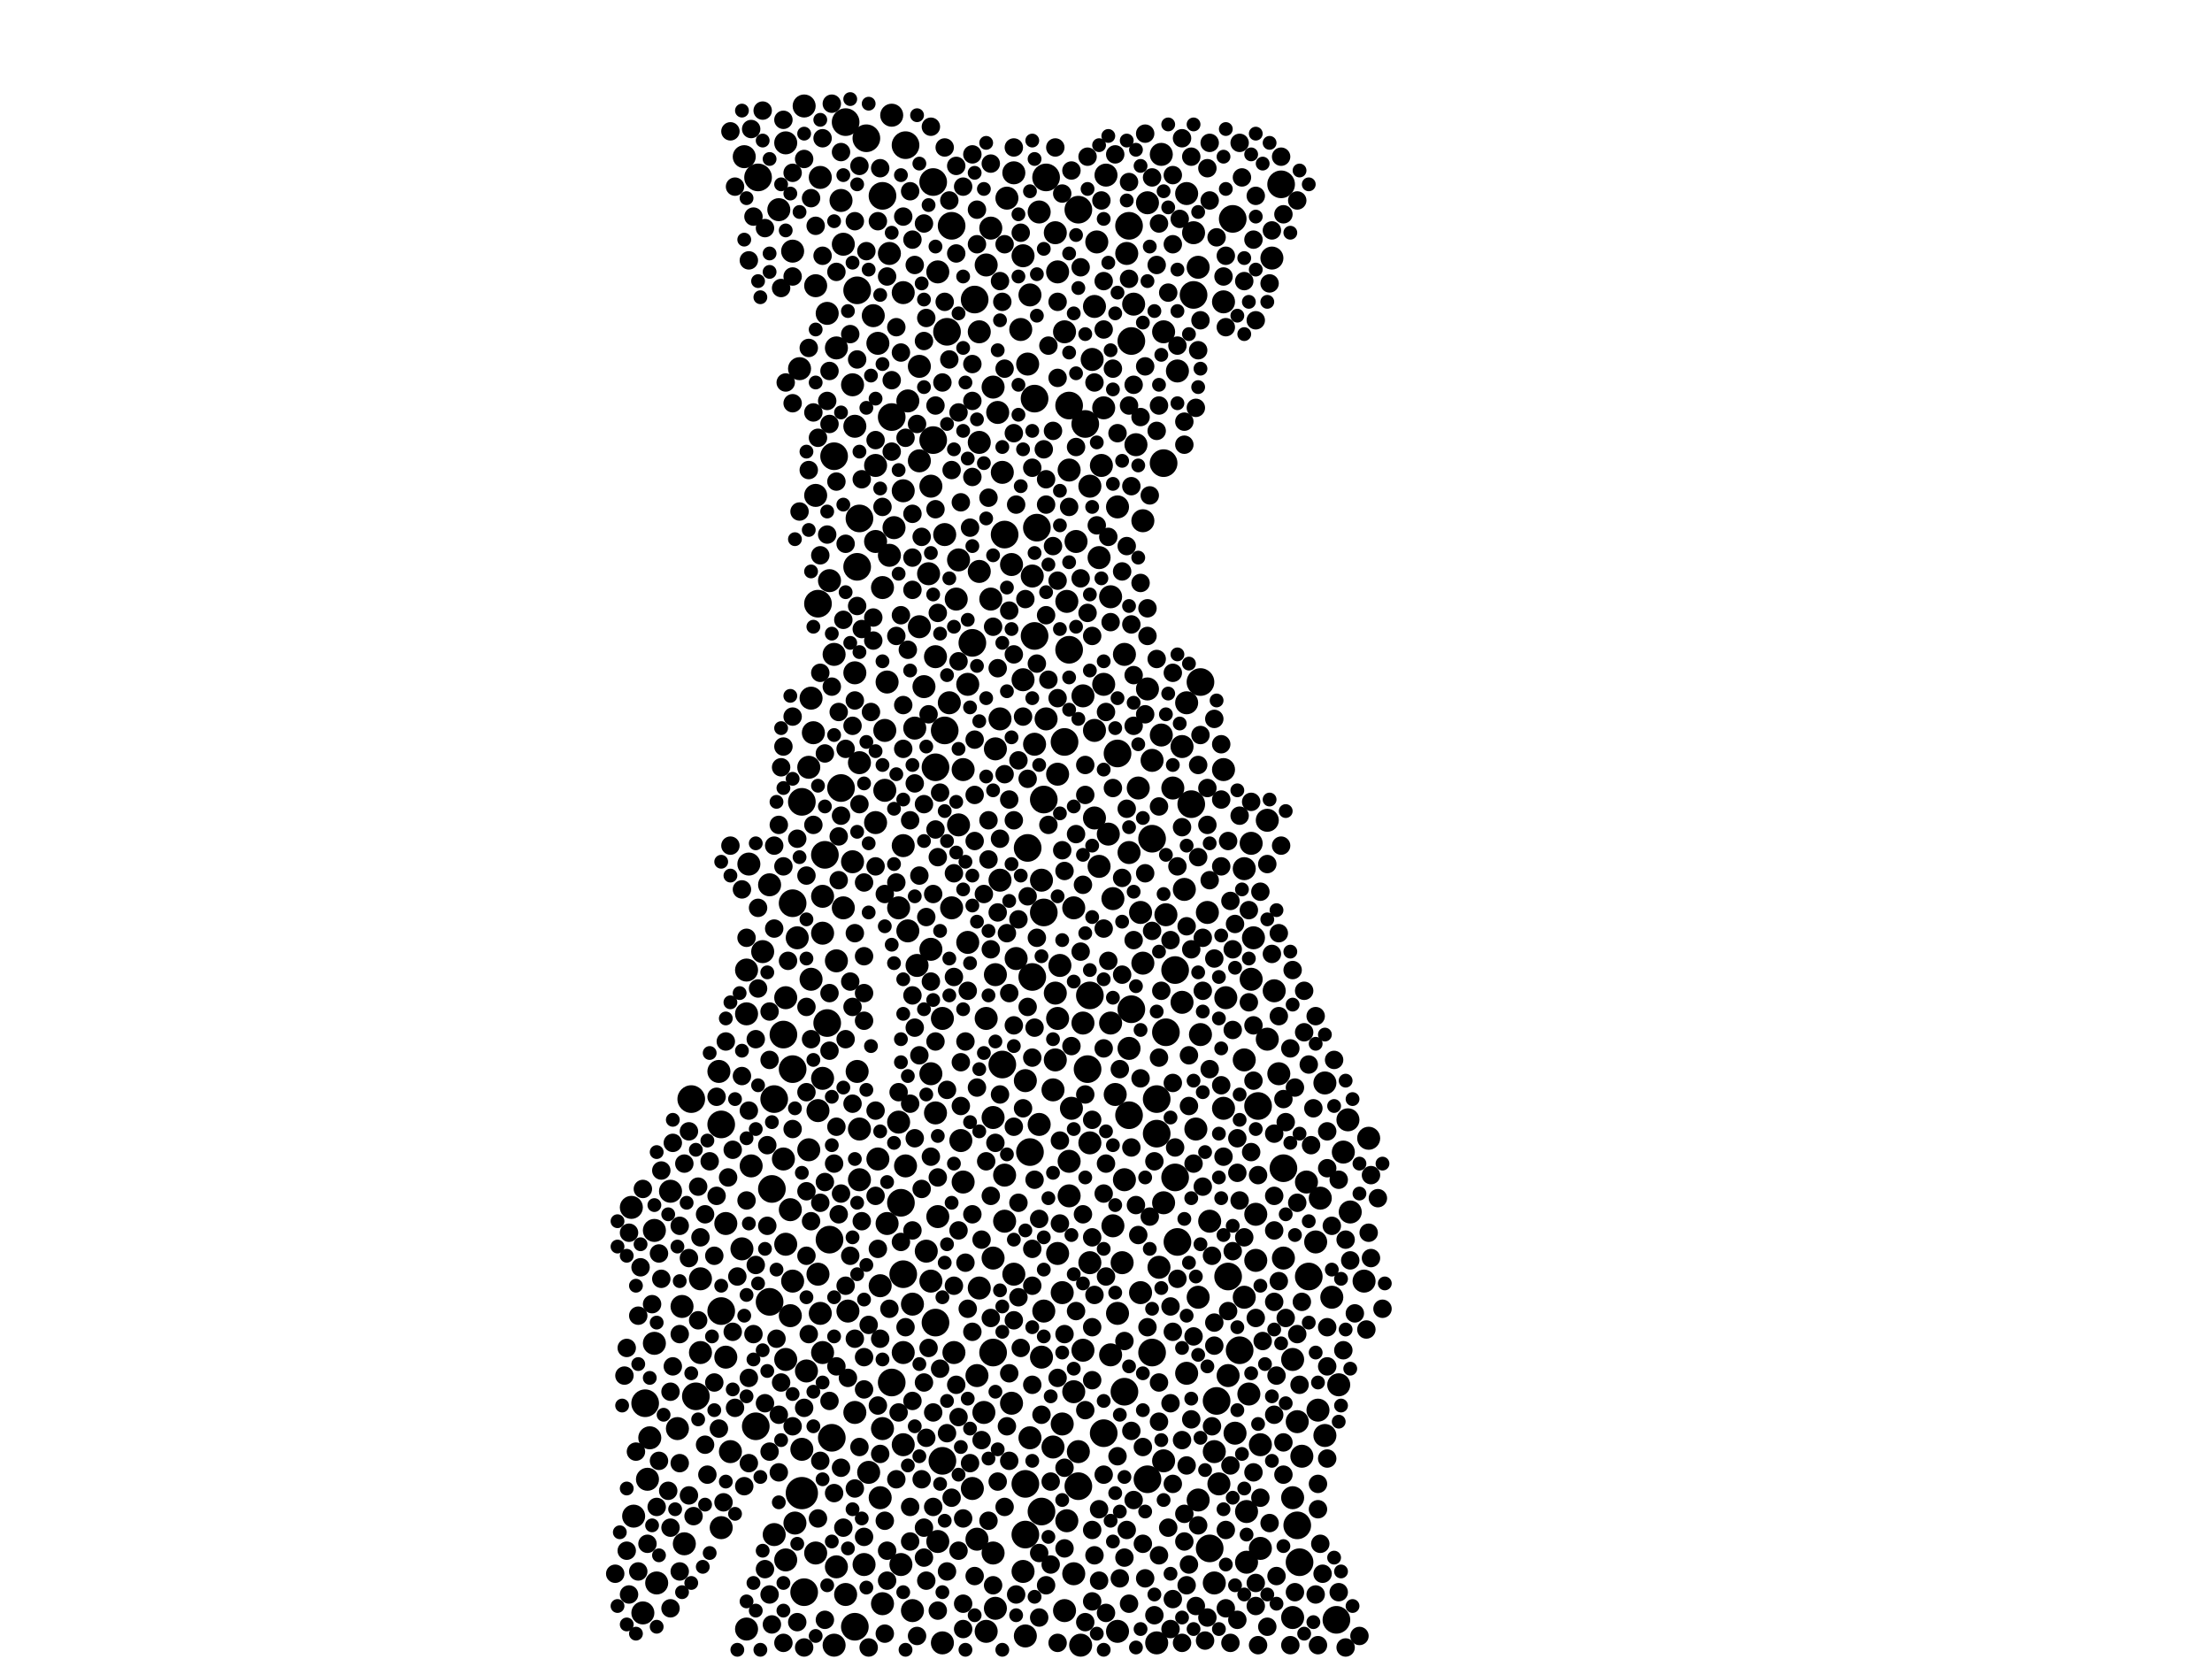 <?xml version="1.0" encoding="utf-8"?>
<svg xmlns="http://www.w3.org/2000/svg"
     xmlns:xlink="http://www.w3.org/1999/xlink" width="1920" height="1440" >

            <defs>
            <style type="text/css"><![CDATA[
circle {stroke: none;}
.c0 {fill: #000000;}
]]></style>
            </defs>
<rect x="0" y="0" width="1920" height="1440" fill="white"/>
<circle cx="696" cy="1296" r="14" class="c0"/>
<circle cx="710" cy="524" r="12" class="c0"/>
<circle cx="846" cy="260" r="12" class="c0"/>
<circle cx="936" cy="182" r="12" class="c0"/>
<circle cx="812" cy="666" r="12" class="c0"/>
<circle cx="1004" cy="954" r="12" class="c0"/>
<circle cx="1010" cy="402" r="12" class="c0"/>
<circle cx="774" cy="362" r="12" class="c0"/>
<circle cx="672" cy="954" r="12" class="c0"/>
<circle cx="786" cy="126" r="12" class="c0"/>
<circle cx="810" cy="158" r="12" class="c0"/>
<circle cx="668" cy="1130" r="12" class="c0"/>
<circle cx="996" cy="1284" r="12" class="c0"/>
<circle cx="946" cy="864" r="12" class="c0"/>
<circle cx="892" cy="736" r="12" class="c0"/>
<circle cx="894" cy="1000" r="12" class="c0"/>
<circle cx="722" cy="1248" r="12" class="c0"/>
<circle cx="742" cy="1412" r="12" class="c0"/>
<circle cx="1066" cy="1108" r="12" class="c0"/>
<circle cx="810" cy="382" r="12" class="c0"/>
<circle cx="976" cy="1208" r="12" class="c0"/>
<circle cx="1004" cy="984" r="12" class="c0"/>
<circle cx="1126" cy="1324" r="12" class="c0"/>
<circle cx="1022" cy="1078" r="12" class="c0"/>
<circle cx="1112" cy="160" r="12" class="c0"/>
<circle cx="812" cy="1148" r="12" class="c0"/>
<circle cx="766" cy="170" r="12" class="c0"/>
<circle cx="924" cy="644" r="12" class="c0"/>
<circle cx="1050" cy="1344" r="12" class="c0"/>
<circle cx="904" cy="1312" r="12" class="c0"/>
<circle cx="928" cy="564" r="12" class="c0"/>
<circle cx="898" cy="346" r="12" class="c0"/>
<circle cx="1020" cy="842" r="12" class="c0"/>
<circle cx="670" cy="1032" r="12" class="c0"/>
<circle cx="734" cy="106" r="12" class="c0"/>
<circle cx="626" cy="1138" r="12" class="c0"/>
<circle cx="820" cy="634" r="12" class="c0"/>
<circle cx="774" cy="1200" r="12" class="c0"/>
<circle cx="900" cy="458" r="12" class="c0"/>
<circle cx="1114" cy="1014" r="12" class="c0"/>
<circle cx="1000" cy="1174" r="12" class="c0"/>
<circle cx="1076" cy="1172" r="12" class="c0"/>
<circle cx="680" cy="898" r="12" class="c0"/>
<circle cx="1012" cy="896" r="12" class="c0"/>
<circle cx="1020" cy="1022" r="12" class="c0"/>
<circle cx="1000" cy="728" r="12" class="c0"/>
<circle cx="1160" cy="1406" r="12" class="c0"/>
<circle cx="872" cy="464" r="12" class="c0"/>
<circle cx="898" cy="552" r="12" class="c0"/>
<circle cx="744" cy="252" r="12" class="c0"/>
<circle cx="730" cy="684" r="12" class="c0"/>
<circle cx="1034" cy="698" r="12" class="c0"/>
<circle cx="908" cy="154" r="12" class="c0"/>
<circle cx="1036" cy="256" r="12" class="c0"/>
<circle cx="928" cy="352" r="12" class="c0"/>
<circle cx="560" cy="1218" r="12" class="c0"/>
<circle cx="1042" cy="592" r="12" class="c0"/>
<circle cx="688" cy="928" r="12" class="c0"/>
<circle cx="826" cy="196" r="12" class="c0"/>
<circle cx="844" cy="558" r="12" class="c0"/>
<circle cx="782" cy="1044" r="12" class="c0"/>
<circle cx="1136" cy="1108" r="12" class="c0"/>
<circle cx="604" cy="1212" r="12" class="c0"/>
<circle cx="746" cy="450" r="12" class="c0"/>
<circle cx="698" cy="1382" r="12" class="c0"/>
<circle cx="982" cy="296" r="12" class="c0"/>
<circle cx="752" cy="120" r="12" class="c0"/>
<circle cx="724" cy="396" r="12" class="c0"/>
<circle cx="942" cy="368" r="12" class="c0"/>
<circle cx="696" cy="696" r="12" class="c0"/>
<circle cx="818" cy="1268" r="12" class="c0"/>
<circle cx="744" cy="492" r="12" class="c0"/>
<circle cx="970" cy="654" r="12" class="c0"/>
<circle cx="896" cy="848" r="12" class="c0"/>
<circle cx="870" cy="924" r="12" class="c0"/>
<circle cx="656" cy="1238" r="12" class="c0"/>
<circle cx="944" cy="928" r="12" class="c0"/>
<circle cx="936" cy="1290" r="12" class="c0"/>
<circle cx="958" cy="1244" r="12" class="c0"/>
<circle cx="890" cy="1288" r="12" class="c0"/>
<circle cx="906" cy="792" r="12" class="c0"/>
<circle cx="980" cy="968" r="12" class="c0"/>
<circle cx="906" cy="694" r="12" class="c0"/>
<circle cx="716" cy="742" r="12" class="c0"/>
<circle cx="600" cy="954" r="12" class="c0"/>
<circle cx="980" cy="196" r="12" class="c0"/>
<circle cx="1056" cy="1216" r="12" class="c0"/>
<circle cx="1092" cy="960" r="12" class="c0"/>
<circle cx="784" cy="1106" r="12" class="c0"/>
<circle cx="658" cy="154" r="12" class="c0"/>
<circle cx="982" cy="876" r="12" class="c0"/>
<circle cx="718" cy="888" r="12" class="c0"/>
<circle cx="688" cy="784" r="12" class="c0"/>
<circle cx="862" cy="1174" r="12" class="c0"/>
<circle cx="1070" cy="190" r="12" class="c0"/>
<circle cx="822" cy="288" r="12" class="c0"/>
<circle cx="1128" cy="1356" r="12" class="c0"/>
<circle cx="720" cy="1076" r="12" class="c0"/>
<circle cx="890" cy="1332" r="12" class="c0"/>
<circle cx="626" cy="976" r="12" class="c0"/>
<circle cx="880" cy="150" r="10" class="c0"/>
<circle cx="850" cy="288" r="10" class="c0"/>
<circle cx="918" cy="1088" r="10" class="c0"/>
<circle cx="992" cy="836" r="10" class="c0"/>
<circle cx="802" cy="596" r="10" class="c0"/>
<circle cx="966" cy="1064" r="10" class="c0"/>
<circle cx="662" cy="826" r="10" class="c0"/>
<circle cx="916" cy="202" r="10" class="c0"/>
<circle cx="704" cy="606" r="10" class="c0"/>
<circle cx="814" cy="1056" r="10" class="c0"/>
<circle cx="652" cy="1012" r="10" class="c0"/>
<circle cx="880" cy="1106" r="10" class="c0"/>
<circle cx="906" cy="1138" r="10" class="c0"/>
<circle cx="712" cy="154" r="10" class="c0"/>
<circle cx="764" cy="1116" r="10" class="c0"/>
<circle cx="808" cy="422" r="10" class="c0"/>
<circle cx="868" cy="624" r="10" class="c0"/>
<circle cx="740" cy="334" r="10" class="c0"/>
<circle cx="1086" cy="850" r="10" class="c0"/>
<circle cx="970" cy="1416" r="10" class="c0"/>
<circle cx="798" cy="544" r="10" class="c0"/>
<circle cx="688" cy="218" r="10" class="c0"/>
<circle cx="996" cy="176" r="10" class="c0"/>
<circle cx="650" cy="750" r="10" class="c0"/>
<circle cx="724" cy="568" r="10" class="c0"/>
<circle cx="826" cy="788" r="10" class="c0"/>
<circle cx="946" cy="422" r="10" class="c0"/>
<circle cx="1188" cy="988" r="10" class="c0"/>
<circle cx="710" cy="964" r="10" class="c0"/>
<circle cx="630" cy="1178" r="10" class="c0"/>
<circle cx="1062" cy="262" r="10" class="c0"/>
<circle cx="940" cy="1172" r="10" class="c0"/>
<circle cx="812" cy="966" r="10" class="c0"/>
<circle cx="786" cy="1012" r="10" class="c0"/>
<circle cx="970" cy="440" r="10" class="c0"/>
<circle cx="570" cy="1374" r="10" class="c0"/>
<circle cx="1114" cy="1092" r="10" class="c0"/>
<circle cx="958" cy="594" r="10" class="c0"/>
<circle cx="860" cy="520" r="10" class="c0"/>
<circle cx="1026" cy="870" r="10" class="c0"/>
<circle cx="886" cy="286" r="10" class="c0"/>
<circle cx="940" cy="888" r="10" class="c0"/>
<circle cx="792" cy="1398" r="10" class="c0"/>
<circle cx="702" cy="998" r="10" class="c0"/>
<circle cx="950" cy="634" r="10" class="c0"/>
<circle cx="1048" cy="792" r="10" class="c0"/>
<circle cx="634" cy="1260" r="10" class="c0"/>
<circle cx="1082" cy="1312" r="10" class="c0"/>
<circle cx="820" cy="464" r="10" class="c0"/>
<circle cx="798" cy="318" r="10" class="c0"/>
<circle cx="708" cy="248" r="10" class="c0"/>
<circle cx="702" cy="666" r="10" class="c0"/>
<circle cx="706" cy="636" r="10" class="c0"/>
<circle cx="902" cy="184" r="10" class="c0"/>
<circle cx="784" cy="426" r="10" class="c0"/>
<circle cx="928" cy="1038" r="10" class="c0"/>
<circle cx="1058" cy="1288" r="10" class="c0"/>
<circle cx="1040" cy="1126" r="10" class="c0"/>
<circle cx="742" cy="584" r="10" class="c0"/>
<circle cx="1022" cy="322" r="10" class="c0"/>
<circle cx="824" cy="610" r="10" class="c0"/>
<circle cx="750" cy="1358" r="10" class="c0"/>
<circle cx="682" cy="1354" r="10" class="c0"/>
<circle cx="888" cy="222" r="10" class="c0"/>
<circle cx="1080" cy="754" r="10" class="c0"/>
<circle cx="1094" cy="1254" r="10" class="c0"/>
<circle cx="732" cy="788" r="10" class="c0"/>
<circle cx="890" cy="1420" r="10" class="c0"/>
<circle cx="920" cy="838" r="10" class="c0"/>
<circle cx="760" cy="404" r="10" class="c0"/>
<circle cx="726" cy="302" r="10" class="c0"/>
<circle cx="1122" cy="1180" r="10" class="c0"/>
<circle cx="1106" cy="860" r="10" class="c0"/>
<circle cx="714" cy="1174" r="10" class="c0"/>
<circle cx="1040" cy="1302" r="10" class="c0"/>
<circle cx="924" cy="1398" r="10" class="c0"/>
<circle cx="1040" cy="232" r="10" class="c0"/>
<circle cx="588" cy="1240" r="10" class="c0"/>
<circle cx="892" cy="316" r="10" class="c0"/>
<circle cx="946" cy="992" r="10" class="c0"/>
<circle cx="832" cy="716" r="10" class="c0"/>
<circle cx="548" cy="1048" r="10" class="c0"/>
<circle cx="864" cy="650" r="10" class="c0"/>
<circle cx="808" cy="932" r="10" class="c0"/>
<circle cx="1054" cy="1260" r="10" class="c0"/>
<circle cx="740" cy="748" r="10" class="c0"/>
<circle cx="1172" cy="1052" r="10" class="c0"/>
<circle cx="682" cy="1180" r="10" class="c0"/>
<circle cx="850" cy="384" r="10" class="c0"/>
<circle cx="932" cy="788" r="10" class="c0"/>
<circle cx="582" cy="1034" r="10" class="c0"/>
<circle cx="714" cy="936" r="10" class="c0"/>
<circle cx="874" cy="172" r="10" class="c0"/>
<circle cx="1134" cy="1026" r="10" class="c0"/>
<circle cx="1184" cy="1112" r="10" class="c0"/>
<circle cx="682" cy="866" r="10" class="c0"/>
<circle cx="828" cy="1174" r="10" class="c0"/>
<circle cx="1150" cy="940" r="10" class="c0"/>
<circle cx="766" cy="1240" r="10" class="c0"/>
<circle cx="808" cy="824" r="10" class="c0"/>
<circle cx="708" cy="1348" r="10" class="c0"/>
<circle cx="1012" cy="794" r="10" class="c0"/>
<circle cx="1162" cy="1202" r="10" class="c0"/>
<circle cx="696" cy="1258" r="10" class="c0"/>
<circle cx="960" cy="152" r="10" class="c0"/>
<circle cx="700" cy="1190" r="10" class="c0"/>
<circle cx="682" cy="1080" r="10" class="c0"/>
<circle cx="844" cy="1292" r="10" class="c0"/>
<circle cx="856" cy="230" r="10" class="c0"/>
<circle cx="850" cy="1118" r="10" class="c0"/>
<circle cx="864" cy="1396" r="10" class="c0"/>
<circle cx="814" cy="236" r="10" class="c0"/>
<circle cx="768" cy="686" r="10" class="c0"/>
<circle cx="714" cy="778" r="10" class="c0"/>
<circle cx="1166" cy="1000" r="10" class="c0"/>
<circle cx="550" cy="1316" r="10" class="c0"/>
<circle cx="894" cy="256" r="10" class="c0"/>
<circle cx="1062" cy="962" r="10" class="c0"/>
<circle cx="1126" cy="1234" r="10" class="c0"/>
<circle cx="904" cy="764" r="10" class="c0"/>
<circle cx="630" cy="1062" r="10" class="c0"/>
<circle cx="930" cy="962" r="10" class="c0"/>
<circle cx="970" cy="1140" r="10" class="c0"/>
<circle cx="780" cy="974" r="10" class="c0"/>
<circle cx="974" cy="1096" r="10" class="c0"/>
<circle cx="864" cy="846" r="10" class="c0"/>
<circle cx="726" cy="834" r="10" class="c0"/>
<circle cx="1170" cy="972" r="10" class="c0"/>
<circle cx="964" cy="518" r="10" class="c0"/>
<circle cx="762" cy="1006" r="10" class="c0"/>
<circle cx="558" cy="1400" r="10" class="c0"/>
<circle cx="724" cy="1428" r="10" class="c0"/>
<circle cx="890" cy="938" r="10" class="c0"/>
<circle cx="936" cy="1260" r="10" class="c0"/>
<circle cx="794" cy="632" r="10" class="c0"/>
<circle cx="772" cy="220" r="10" class="c0"/>
<circle cx="626" cy="1326" r="10" class="c0"/>
<circle cx="754" cy="1278" r="10" class="c0"/>
<circle cx="624" cy="930" r="10" class="c0"/>
<circle cx="836" cy="668" r="10" class="c0"/>
<circle cx="760" cy="470" r="10" class="c0"/>
<circle cx="928" cy="1008" r="10" class="c0"/>
<circle cx="1004" cy="1426" r="10" class="c0"/>
<circle cx="856" cy="884" r="10" class="c0"/>
<circle cx="1010" cy="1044" r="10" class="c0"/>
<circle cx="784" cy="1254" r="10" class="c0"/>
<circle cx="872" cy="1020" r="10" class="c0"/>
<circle cx="1090" cy="1054" r="10" class="c0"/>
<circle cx="804" cy="1086" r="10" class="c0"/>
<circle cx="926" cy="522" r="10" class="c0"/>
<circle cx="1144" cy="1224" r="10" class="c0"/>
<circle cx="918" cy="672" r="10" class="c0"/>
<circle cx="770" cy="1062" r="10" class="c0"/>
<circle cx="762" cy="298" r="10" class="c0"/>
<circle cx="922" cy="1236" r="10" class="c0"/>
<circle cx="690" cy="1322" r="10" class="c0"/>
<circle cx="878" cy="490" r="10" class="c0"/>
<circle cx="648" cy="842" r="10" class="c0"/>
<circle cx="564" cy="1248" r="10" class="c0"/>
<circle cx="1100" cy="902" r="10" class="c0"/>
<circle cx="1006" cy="1100" r="10" class="c0"/>
<circle cx="1130" cy="1264" r="10" class="c0"/>
<circle cx="834" cy="990" r="10" class="c0"/>
<circle cx="1054" cy="1374" r="10" class="c0"/>
<circle cx="848" cy="1336" r="10" class="c0"/>
<circle cx="872" cy="1060" r="10" class="c0"/>
<circle cx="1028" cy="772" r="10" class="c0"/>
<circle cx="1122" cy="1300" r="10" class="c0"/>
<circle cx="902" cy="976" r="10" class="c0"/>
<circle cx="780" cy="788" r="10" class="c0"/>
<circle cx="836" cy="1026" r="10" class="c0"/>
<circle cx="736" cy="1138" r="10" class="c0"/>
<circle cx="1030" cy="1192" r="10" class="c0"/>
<circle cx="848" cy="1194" r="10" class="c0"/>
<circle cx="818" cy="884" r="10" class="c0"/>
<circle cx="708" cy="430" r="10" class="c0"/>
<circle cx="814" cy="1338" r="10" class="c0"/>
<circle cx="950" cy="710" r="10" class="c0"/>
<circle cx="720" cy="504" r="10" class="c0"/>
<circle cx="862" cy="1348" r="10" class="c0"/>
<circle cx="760" cy="714" r="10" class="c0"/>
<circle cx="818" cy="1426" r="10" class="c0"/>
<circle cx="978" cy="220" r="10" class="c0"/>
<circle cx="608" cy="1174" r="10" class="c0"/>
<circle cx="980" cy="910" r="10" class="c0"/>
<circle cx="1146" cy="1040" r="10" class="c0"/>
<circle cx="1100" cy="712" r="10" class="c0"/>
<circle cx="1050" cy="1060" r="10" class="c0"/>
<circle cx="904" cy="1178" r="10" class="c0"/>
<circle cx="694" cy="320" r="10" class="c0"/>
<circle cx="798" cy="400" r="10" class="c0"/>
<circle cx="830" cy="520" r="10" class="c0"/>
<circle cx="916" cy="862" r="10" class="c0"/>
<circle cx="644" cy="1084" r="10" class="c0"/>
<circle cx="766" cy="1392" r="10" class="c0"/>
<circle cx="962" cy="724" r="10" class="c0"/>
<circle cx="1084" cy="1210" r="10" class="c0"/>
<circle cx="744" cy="930" r="10" class="c0"/>
<circle cx="766" cy="510" r="10" class="c0"/>
<circle cx="568" cy="1166" r="10" class="c0"/>
<circle cx="976" cy="1024" r="10" class="c0"/>
<circle cx="914" cy="1256" r="10" class="c0"/>
<circle cx="932" cy="1366" r="10" class="c0"/>
<circle cx="1080" cy="920" r="10" class="c0"/>
<circle cx="758" cy="274" r="10" class="c0"/>
<circle cx="680" cy="1006" r="10" class="c0"/>
<circle cx="964" cy="1176" r="10" class="c0"/>
<circle cx="668" cy="768" r="10" class="c0"/>
<circle cx="854" cy="1226" r="10" class="c0"/>
<circle cx="726" cy="1360" r="10" class="c0"/>
<circle cx="1082" cy="1356" r="10" class="c0"/>
<circle cx="1030" cy="168" r="10" class="c0"/>
<circle cx="562" cy="1284" r="10" class="c0"/>
<circle cx="882" cy="832" r="10" class="c0"/>
<circle cx="1010" cy="288" r="10" class="c0"/>
<circle cx="1088" cy="814" r="10" class="c0"/>
<circle cx="592" cy="1134" r="10" class="c0"/>
<circle cx="692" cy="814" r="10" class="c0"/>
<circle cx="1030" cy="610" r="10" class="c0"/>
<circle cx="806" cy="498" r="10" class="c0"/>
<circle cx="966" cy="780" r="10" class="c0"/>
<circle cx="742" cy="1226" r="10" class="c0"/>
<circle cx="1000" cy="660" r="10" class="c0"/>
<circle cx="1062" cy="668" r="10" class="c0"/>
<circle cx="860" cy="198" r="10" class="c0"/>
<circle cx="1036" cy="202" r="10" class="c0"/>
<circle cx="1080" cy="1126" r="10" class="c0"/>
<circle cx="908" cy="624" r="10" class="c0"/>
<circle cx="954" cy="484" r="10" class="c0"/>
<circle cx="784" cy="1174" r="10" class="c0"/>
<circle cx="866" cy="358" r="10" class="c0"/>
<circle cx="856" cy="1416" r="10" class="c0"/>
<circle cx="868" cy="764" r="10" class="c0"/>
<circle cx="932" cy="1208" r="10" class="c0"/>
<circle cx="688" cy="1112" r="10" class="c0"/>
<circle cx="686" cy="1142" r="10" class="c0"/>
<circle cx="710" cy="1106" r="10" class="c0"/>
<circle cx="1104" cy="224" r="10" class="c0"/>
<circle cx="862" cy="336" r="10" class="c0"/>
<circle cx="1122" cy="1404" r="10" class="c0"/>
<circle cx="1042" cy="898" r="10" class="c0"/>
<circle cx="796" cy="838" r="10" class="c0"/>
<circle cx="840" cy="818" r="10" class="c0"/>
<circle cx="1086" cy="732" r="10" class="c0"/>
<circle cx="774" cy="100" r="10" class="c0"/>
<circle cx="784" cy="734" r="10" class="c0"/>
<circle cx="734" cy="1384" r="10" class="c0"/>
<circle cx="1094" cy="1344" r="10" class="c0"/>
<circle cx="924" cy="288" r="10" class="c0"/>
<circle cx="888" cy="590" r="10" class="c0"/>
<circle cx="988" cy="684" r="10" class="c0"/>
<circle cx="594" cy="1340" r="10" class="c0"/>
<circle cx="976" cy="568" r="10" class="c0"/>
<circle cx="776" cy="458" r="10" class="c0"/>
<circle cx="992" cy="452" r="10" class="c0"/>
<circle cx="922" cy="1122" r="10" class="c0"/>
<circle cx="938" cy="1428" r="10" class="c0"/>
<circle cx="956" cy="404" r="10" class="c0"/>
<circle cx="672" cy="1332" r="10" class="c0"/>
<circle cx="958" cy="354" r="10" class="c0"/>
<circle cx="862" cy="970" r="10" class="c0"/>
<circle cx="788" cy="808" r="10" class="c0"/>
<circle cx="964" cy="888" r="10" class="c0"/>
<circle cx="746" cy="1024" r="10" class="c0"/>
<circle cx="832" cy="486" r="10" class="c0"/>
<circle cx="934" cy="470" r="10" class="c0"/>
<circle cx="916" cy="920" r="10" class="c0"/>
<circle cx="784" cy="254" r="10" class="c0"/>
<circle cx="888" cy="1364" r="10" class="c0"/>
<circle cx="918" cy="236" r="10" class="c0"/>
<circle cx="648" cy="1414" r="10" class="c0"/>
<circle cx="1156" cy="1126" r="10" class="c0"/>
<circle cx="1064" cy="866" r="10" class="c0"/>
<circle cx="1072" cy="1244" r="10" class="c0"/>
<circle cx="1090" cy="1094" r="10" class="c0"/>
<circle cx="782" cy="1358" r="10" class="c0"/>
<circle cx="980" cy="740" r="10" class="c0"/>
<circle cx="878" cy="1218" r="10" class="c0"/>
<circle cx="996" cy="598" r="10" class="c0"/>
<circle cx="894" cy="1248" r="10" class="c0"/>
<circle cx="770" cy="592" r="10" class="c0"/>
<circle cx="768" cy="634" r="10" class="c0"/>
<circle cx="698" cy="92" r="10" class="c0"/>
<circle cx="940" cy="604" r="10" class="c0"/>
<circle cx="918" cy="884" r="10" class="c0"/>
<circle cx="676" cy="182" r="10" class="c0"/>
<circle cx="840" cy="594" r="10" class="c0"/>
<circle cx="1110" cy="932" r="10" class="c0"/>
<circle cx="764" cy="1300" r="10" class="c0"/>
<circle cx="730" cy="174" r="10" class="c0"/>
<circle cx="1008" cy="638" r="10" class="c0"/>
<circle cx="1066" cy="1194" r="10" class="c0"/>
<circle cx="984" cy="264" r="10" class="c0"/>
<circle cx="732" cy="212" r="10" class="c0"/>
<circle cx="1008" cy="134" r="10" class="c0"/>
<circle cx="1018" cy="684" r="10" class="c0"/>
<circle cx="954" cy="752" r="10" class="c0"/>
<circle cx="608" cy="1110" r="10" class="c0"/>
<circle cx="1026" cy="648" r="10" class="c0"/>
<circle cx="704" cy="850" r="10" class="c0"/>
<circle cx="792" cy="1132" r="10" class="c0"/>
<circle cx="928" cy="408" r="10" class="c0"/>
<circle cx="686" cy="1050" r="10" class="c0"/>
<circle cx="682" cy="124" r="10" class="c0"/>
<circle cx="788" cy="348" r="10" class="c0"/>
<circle cx="950" cy="266" r="10" class="c0"/>
<circle cx="952" cy="210" r="10" class="c0"/>
<circle cx="1142" cy="1078" r="10" class="c0"/>
<circle cx="914" cy="946" r="10" class="c0"/>
<circle cx="646" cy="136" r="10" class="c0"/>
<circle cx="870" cy="410" r="10" class="c0"/>
<circle cx="896" cy="500" r="10" class="c0"/>
<circle cx="746" cy="662" r="10" class="c0"/>
<circle cx="898" cy="646" r="10" class="c0"/>
<circle cx="862" cy="1092" r="10" class="c0"/>
<circle cx="568" cy="1068" r="10" class="c0"/>
<circle cx="648" cy="880" r="10" class="c0"/>
<circle cx="718" cy="272" r="10" class="c0"/>
<circle cx="990" cy="1122" r="10" class="c0"/>
<circle cx="968" cy="950" r="10" class="c0"/>
<circle cx="712" cy="1140" r="10" class="c0"/>
<circle cx="1010" cy="1268" r="10" class="c0"/>
<circle cx="1150" cy="1246" r="10" class="c0"/>
<circle cx="812" cy="570" r="10" class="c0"/>
<circle cx="742" cy="370" r="10" class="c0"/>
<circle cx="926" cy="1320" r="10" class="c0"/>
<circle cx="850" cy="496" r="10" class="c0"/>
<circle cx="1038" cy="980" r="10" class="c0"/>
<circle cx="714" cy="810" r="10" class="c0"/>
<circle cx="948" cy="312" r="10" class="c0"/>
<circle cx="990" cy="792" r="10" class="c0"/>
<circle cx="986" cy="386" r="10" class="c0"/>
<circle cx="746" cy="980" r="10" class="c0"/>
<circle cx="808" cy="1112" r="10" class="c0"/>
<circle cx="772" cy="482" r="10" class="c0"/>
<circle cx="946" cy="1096" r="10" class="c0"/>
<circle cx="1002" cy="1402" r="8" class="c0"/>
<circle cx="634" cy="114" r="8" class="c0"/>
<circle cx="960" cy="1010" r="8" class="c0"/>
<circle cx="856" cy="1008" r="8" class="c0"/>
<circle cx="694" cy="444" r="8" class="c0"/>
<circle cx="574" cy="1110" r="8" class="c0"/>
<circle cx="616" cy="1008" r="8" class="c0"/>
<circle cx="1168" cy="1076" r="8" class="c0"/>
<circle cx="1102" cy="246" r="8" class="c0"/>
<circle cx="994" cy="1370" r="8" class="c0"/>
<circle cx="748" cy="416" r="8" class="c0"/>
<circle cx="1138" cy="994" r="8" class="c0"/>
<circle cx="892" cy="874" r="8" class="c0"/>
<circle cx="980" cy="352" r="8" class="c0"/>
<circle cx="774" cy="330" r="8" class="c0"/>
<circle cx="994" cy="620" r="8" class="c0"/>
<circle cx="1190" cy="1020" r="8" class="c0"/>
<circle cx="670" cy="1410" r="8" class="c0"/>
<circle cx="740" cy="874" r="8" class="c0"/>
<circle cx="584" cy="992" r="8" class="c0"/>
<circle cx="880" cy="128" r="8" class="c0"/>
<circle cx="1062" cy="1004" r="8" class="c0"/>
<circle cx="1180" cy="1420" r="8" class="c0"/>
<circle cx="746" cy="144" r="8" class="c0"/>
<circle cx="860" cy="142" r="8" class="c0"/>
<circle cx="1190" cy="1092" r="8" class="c0"/>
<circle cx="748" cy="546" r="8" class="c0"/>
<circle cx="958" cy="1280" r="8" class="c0"/>
<circle cx="808" cy="110" r="8" class="c0"/>
<circle cx="982" cy="422" r="8" class="c0"/>
<circle cx="1054" cy="1168" r="8" class="c0"/>
<circle cx="750" cy="1334" r="8" class="c0"/>
<circle cx="910" cy="590" r="8" class="c0"/>
<circle cx="904" cy="1228" r="8" class="c0"/>
<circle cx="882" cy="438" r="8" class="c0"/>
<circle cx="734" cy="1116" r="8" class="c0"/>
<circle cx="1074" cy="1018" r="8" class="c0"/>
<circle cx="1018" cy="940" r="8" class="c0"/>
<circle cx="672" cy="734" r="8" class="c0"/>
<circle cx="1006" cy="194" r="8" class="c0"/>
<circle cx="888" cy="962" r="8" class="c0"/>
<circle cx="848" cy="944" r="8" class="c0"/>
<circle cx="978" cy="702" r="8" class="c0"/>
<circle cx="846" cy="642" r="8" class="c0"/>
<circle cx="796" cy="1420" r="8" class="c0"/>
<circle cx="790" cy="1308" r="8" class="c0"/>
<circle cx="1108" cy="1368" r="8" class="c0"/>
<circle cx="1116" cy="974" r="8" class="c0"/>
<circle cx="956" cy="174" r="8" class="c0"/>
<circle cx="918" cy="1196" r="8" class="c0"/>
<circle cx="892" cy="676" r="8" class="c0"/>
<circle cx="908" cy="416" r="8" class="c0"/>
<circle cx="698" cy="1222" r="8" class="c0"/>
<circle cx="1144" cy="1288" r="8" class="c0"/>
<circle cx="710" cy="380" r="8" class="c0"/>
<circle cx="884" cy="1044" r="8" class="c0"/>
<circle cx="794" cy="680" r="8" class="c0"/>
<circle cx="712" cy="1044" r="8" class="c0"/>
<circle cx="1114" cy="954" r="8" class="c0"/>
<circle cx="1106" cy="1130" r="8" class="c0"/>
<circle cx="794" cy="988" r="8" class="c0"/>
<circle cx="726" cy="418" r="8" class="c0"/>
<circle cx="1094" cy="774" r="8" class="c0"/>
<circle cx="1048" cy="716" r="8" class="c0"/>
<circle cx="984" cy="630" r="8" class="c0"/>
<circle cx="1018" cy="1156" r="8" class="c0"/>
<circle cx="824" cy="312" r="8" class="c0"/>
<circle cx="572" cy="1088" r="8" class="c0"/>
<circle cx="1116" cy="1144" r="8" class="c0"/>
<circle cx="910" cy="716" r="8" class="c0"/>
<circle cx="708" cy="196" r="8" class="c0"/>
<circle cx="1036" cy="1160" r="8" class="c0"/>
<circle cx="802" cy="1200" r="8" class="c0"/>
<circle cx="730" cy="708" r="8" class="c0"/>
<circle cx="1000" cy="154" r="8" class="c0"/>
<circle cx="1120" cy="1428" r="8" class="c0"/>
<circle cx="968" cy="134" r="8" class="c0"/>
<circle cx="858" cy="432" r="8" class="c0"/>
<circle cx="778" cy="766" r="8" class="c0"/>
<circle cx="664" cy="198" r="8" class="c0"/>
<circle cx="590" cy="1270" r="8" class="c0"/>
<circle cx="758" cy="556" r="8" class="c0"/>
<circle cx="728" cy="618" r="8" class="c0"/>
<circle cx="1054" cy="1148" r="8" class="c0"/>
<circle cx="920" cy="1062" r="8" class="c0"/>
<circle cx="1080" cy="244" r="8" class="c0"/>
<circle cx="966" cy="320" r="8" class="c0"/>
<circle cx="668" cy="1384" r="8" class="c0"/>
<circle cx="658" cy="788" r="8" class="c0"/>
<circle cx="1006" cy="918" r="8" class="c0"/>
<circle cx="654" cy="188" r="8" class="c0"/>
<circle cx="1006" cy="1350" r="8" class="c0"/>
<circle cx="1048" cy="146" r="8" class="c0"/>
<circle cx="880" cy="1146" r="8" class="c0"/>
<circle cx="1090" cy="1144" r="8" class="c0"/>
<circle cx="982" cy="1242" r="8" class="c0"/>
<circle cx="724" cy="1010" r="8" class="c0"/>
<circle cx="772" cy="1136" r="8" class="c0"/>
<circle cx="724" cy="1296" r="8" class="c0"/>
<circle cx="1030" cy="1376" r="8" class="c0"/>
<circle cx="744" cy="526" r="8" class="c0"/>
<circle cx="1026" cy="120" r="8" class="c0"/>
<circle cx="1114" cy="1280" r="8" class="c0"/>
<circle cx="836" cy="1392" r="8" class="c0"/>
<circle cx="546" cy="1384" r="8" class="c0"/>
<circle cx="726" cy="1186" r="8" class="c0"/>
<circle cx="1104" cy="200" r="8" class="c0"/>
<circle cx="646" cy="1290" r="8" class="c0"/>
<circle cx="978" cy="474" r="8" class="c0"/>
<circle cx="942" cy="664" r="8" class="c0"/>
<circle cx="814" cy="1398" r="8" class="c0"/>
<circle cx="808" cy="1004" r="8" class="c0"/>
<circle cx="872" cy="212" r="8" class="c0"/>
<circle cx="844" cy="1156" r="8" class="c0"/>
<circle cx="1018" cy="1388" r="8" class="c0"/>
<circle cx="1152" cy="1152" r="8" class="c0"/>
<circle cx="1060" cy="942" r="8" class="c0"/>
<circle cx="1086" cy="696" r="8" class="c0"/>
<circle cx="1064" cy="1396" r="8" class="c0"/>
<circle cx="1088" cy="1278" r="8" class="c0"/>
<circle cx="722" cy="596" r="8" class="c0"/>
<circle cx="958" cy="806" r="8" class="c0"/>
<circle cx="1026" cy="718" r="8" class="c0"/>
<circle cx="1064" cy="222" r="8" class="c0"/>
<circle cx="836" cy="162" r="8" class="c0"/>
<circle cx="1128" cy="1202" r="8" class="c0"/>
<circle cx="838" cy="904" r="8" class="c0"/>
<circle cx="678" cy="666" r="8" class="c0"/>
<circle cx="848" cy="182" r="8" class="c0"/>
<circle cx="590" cy="1158" r="8" class="c0"/>
<circle cx="930" cy="148" r="8" class="c0"/>
<circle cx="812" cy="442" r="8" class="c0"/>
<circle cx="880" cy="568" r="8" class="c0"/>
<circle cx="994" cy="758" r="8" class="c0"/>
<circle cx="534" cy="1366" r="8" class="c0"/>
<circle cx="802" cy="1326" r="8" class="c0"/>
<circle cx="638" cy="1222" r="8" class="c0"/>
<circle cx="820" cy="128" r="8" class="c0"/>
<circle cx="666" cy="994" r="8" class="c0"/>
<circle cx="892" cy="778" r="8" class="c0"/>
<circle cx="554" cy="1142" r="8" class="c0"/>
<circle cx="1018" cy="212" r="8" class="c0"/>
<circle cx="750" cy="886" r="8" class="c0"/>
<circle cx="962" cy="834" r="8" class="c0"/>
<circle cx="1018" cy="1288" r="8" class="c0"/>
<circle cx="836" cy="1318" r="8" class="c0"/>
<circle cx="852" cy="1250" r="8" class="c0"/>
<circle cx="900" cy="814" r="8" class="c0"/>
<circle cx="804" cy="1248" r="8" class="c0"/>
<circle cx="1142" cy="1384" r="8" class="c0"/>
<circle cx="664" cy="1218" r="8" class="c0"/>
<circle cx="954" cy="1372" r="8" class="c0"/>
<circle cx="978" cy="1328" r="8" class="c0"/>
<circle cx="1104" cy="828" r="8" class="c0"/>
<circle cx="818" cy="332" r="8" class="c0"/>
<circle cx="988" cy="1072" r="8" class="c0"/>
<circle cx="648" cy="1042" r="8" class="c0"/>
<circle cx="794" cy="892" r="8" class="c0"/>
<circle cx="742" cy="608" r="8" class="c0"/>
<circle cx="1044" cy="860" r="8" class="c0"/>
<circle cx="1016" cy="1218" r="8" class="c0"/>
<circle cx="844" cy="1054" r="8" class="c0"/>
<circle cx="620" cy="1090" r="8" class="c0"/>
<circle cx="1096" cy="1164" r="8" class="c0"/>
<circle cx="1094" cy="1300" r="8" class="c0"/>
<circle cx="934" cy="388" r="8" class="c0"/>
<circle cx="876" cy="530" r="8" class="c0"/>
<circle cx="790" cy="712" r="8" class="c0"/>
<circle cx="874" cy="1238" r="8" class="c0"/>
<circle cx="880" cy="890" r="8" class="c0"/>
<circle cx="718" cy="464" r="8" class="c0"/>
<circle cx="1060" cy="694" r="8" class="c0"/>
<circle cx="782" cy="534" r="8" class="c0"/>
<circle cx="606" cy="1030" r="8" class="c0"/>
<circle cx="1050" cy="174" r="8" class="c0"/>
<circle cx="730" cy="1274" r="8" class="c0"/>
<circle cx="590" cy="1064" r="8" class="c0"/>
<circle cx="784" cy="188" r="8" class="c0"/>
<circle cx="908" cy="1376" r="8" class="c0"/>
<circle cx="656" cy="902" r="8" class="c0"/>
<circle cx="1020" cy="996" r="8" class="c0"/>
<circle cx="726" cy="236" r="8" class="c0"/>
<circle cx="1054" cy="832" r="8" class="c0"/>
<circle cx="614" cy="1280" r="8" class="c0"/>
<circle cx="942" cy="690" r="8" class="c0"/>
<circle cx="1124" cy="1382" r="8" class="c0"/>
<circle cx="814" cy="532" r="8" class="c0"/>
<circle cx="1140" cy="962" r="8" class="c0"/>
<circle cx="630" cy="904" r="8" class="c0"/>
<circle cx="788" cy="564" r="8" class="c0"/>
<circle cx="644" cy="934" r="8" class="c0"/>
<circle cx="944" cy="532" r="8" class="c0"/>
<circle cx="996" cy="1152" r="8" class="c0"/>
<circle cx="938" cy="502" r="8" class="c0"/>
<circle cx="1018" cy="584" r="8" class="c0"/>
<circle cx="1052" cy="1090" r="8" class="c0"/>
<circle cx="1076" cy="124" r="8" class="c0"/>
<circle cx="916" cy="128" r="8" class="c0"/>
<circle cx="1108" cy="1194" r="8" class="c0"/>
<circle cx="842" cy="458" r="8" class="c0"/>
<circle cx="1158" cy="920" r="8" class="c0"/>
<circle cx="678" cy="1200" r="8" class="c0"/>
<circle cx="688" cy="980" r="8" class="c0"/>
<circle cx="1090" cy="278" r="8" class="c0"/>
<circle cx="1068" cy="782" r="8" class="c0"/>
<circle cx="1006" cy="1234" r="8" class="c0"/>
<circle cx="664" cy="1362" r="8" class="c0"/>
<circle cx="674" cy="1162" r="8" class="c0"/>
<circle cx="656" cy="1098" r="8" class="c0"/>
<circle cx="898" cy="892" r="8" class="c0"/>
<circle cx="1040" cy="744" r="8" class="c0"/>
<circle cx="1200" cy="1136" r="8" class="c0"/>
<circle cx="676" cy="1228" r="8" class="c0"/>
<circle cx="782" cy="306" r="8" class="c0"/>
<circle cx="940" cy="1054" r="8" class="c0"/>
<circle cx="742" cy="810" r="8" class="c0"/>
<circle cx="842" cy="1270" r="8" class="c0"/>
<circle cx="814" cy="744" r="8" class="c0"/>
<circle cx="1112" cy="136" r="8" class="c0"/>
<circle cx="762" cy="1084" r="8" class="c0"/>
<circle cx="914" cy="374" r="8" class="c0"/>
<circle cx="760" cy="964" r="8" class="c0"/>
<circle cx="828" cy="758" r="8" class="c0"/>
<circle cx="1090" cy="1394" r="8" class="c0"/>
<circle cx="844" cy="134" r="8" class="c0"/>
<circle cx="1088" cy="890" r="8" class="c0"/>
<circle cx="810" cy="776" r="8" class="c0"/>
<circle cx="820" cy="262" r="8" class="c0"/>
<circle cx="752" cy="218" r="8" class="c0"/>
<circle cx="822" cy="1364" r="8" class="c0"/>
<circle cx="896" cy="1116" r="8" class="c0"/>
<circle cx="858" cy="712" r="8" class="c0"/>
<circle cx="852" cy="1076" r="8" class="c0"/>
<circle cx="790" cy="1338" r="8" class="c0"/>
<circle cx="940" cy="768" r="8" class="c0"/>
<circle cx="1008" cy="860" r="8" class="c0"/>
<circle cx="1078" cy="154" r="8" class="c0"/>
<circle cx="896" cy="1084" r="8" class="c0"/>
<circle cx="838" cy="1096" r="8" class="c0"/>
<circle cx="722" cy="90" r="8" class="c0"/>
<circle cx="654" cy="1158" r="8" class="c0"/>
<circle cx="740" cy="958" r="8" class="c0"/>
<circle cx="640" cy="1108" r="8" class="c0"/>
<circle cx="676" cy="716" r="8" class="c0"/>
<circle cx="970" cy="376" r="8" class="c0"/>
<circle cx="1044" cy="1030" r="8" class="c0"/>
<circle cx="1046" cy="1424" r="8" class="c0"/>
<circle cx="834" cy="922" r="8" class="c0"/>
<circle cx="844" cy="348" r="8" class="c0"/>
<circle cx="1026" cy="1250" r="8" class="c0"/>
<circle cx="974" cy="846" r="8" class="c0"/>
<circle cx="938" cy="232" r="8" class="c0"/>
<circle cx="1074" cy="988" r="8" class="c0"/>
<circle cx="732" cy="1326" r="8" class="c0"/>
<circle cx="1168" cy="1430" r="8" class="c0"/>
<circle cx="1120" cy="910" r="8" class="c0"/>
<circle cx="720" cy="1216" r="8" class="c0"/>
<circle cx="982" cy="542" r="8" class="c0"/>
<circle cx="602" cy="1316" r="8" class="c0"/>
<circle cx="1050" cy="764" r="8" class="c0"/>
<circle cx="886" cy="202" r="8" class="c0"/>
<circle cx="824" cy="174" r="8" class="c0"/>
<circle cx="750" cy="766" r="8" class="c0"/>
<circle cx="768" cy="1418" r="8" class="c0"/>
<circle cx="1122" cy="842" r="8" class="c0"/>
<circle cx="846" cy="730" r="8" class="c0"/>
<circle cx="650" cy="964" r="8" class="c0"/>
<circle cx="880" cy="376" r="8" class="c0"/>
<circle cx="1080" cy="1074" r="8" class="c0"/>
<circle cx="698" cy="1430" r="8" class="c0"/>
<circle cx="934" cy="724" r="8" class="c0"/>
<circle cx="884" cy="798" r="8" class="c0"/>
<circle cx="998" cy="1056" r="8" class="c0"/>
<circle cx="1106" cy="1038" r="8" class="c0"/>
<circle cx="994" cy="318" r="8" class="c0"/>
<circle cx="974" cy="762" r="8" class="c0"/>
<circle cx="734" cy="650" r="8" class="c0"/>
<circle cx="828" cy="848" r="8" class="c0"/>
<circle cx="650" cy="226" r="8" class="c0"/>
<circle cx="1004" cy="572" r="8" class="c0"/>
<circle cx="1034" cy="136" r="8" class="c0"/>
<circle cx="1070" cy="824" r="8" class="c0"/>
<circle cx="1030" cy="804" r="8" class="c0"/>
<circle cx="938" cy="826" r="8" class="c0"/>
<circle cx="958" cy="286" r="8" class="c0"/>
<circle cx="942" cy="1408" r="8" class="c0"/>
<circle cx="704" cy="1060" r="8" class="c0"/>
<circle cx="1106" cy="1068" r="8" class="c0"/>
<circle cx="598" cy="1092" r="8" class="c0"/>
<circle cx="996" cy="552" r="8" class="c0"/>
<circle cx="806" cy="1170" r="8" class="c0"/>
<circle cx="1132" cy="896" r="8" class="c0"/>
<circle cx="870" cy="262" r="8" class="c0"/>
<circle cx="866" cy="580" r="8" class="c0"/>
<circle cx="950" cy="1350" r="8" class="c0"/>
<circle cx="1072" cy="802" r="8" class="c0"/>
<circle cx="760" cy="752" r="8" class="c0"/>
<circle cx="822" cy="1244" r="8" class="c0"/>
<circle cx="798" cy="760" r="8" class="c0"/>
<circle cx="830" cy="220" r="8" class="c0"/>
<circle cx="784" cy="612" r="8" class="c0"/>
<circle cx="834" cy="436" r="8" class="c0"/>
<circle cx="716" cy="1026" r="8" class="c0"/>
<circle cx="902" cy="1348" r="8" class="c0"/>
<circle cx="1064" cy="284" r="8" class="c0"/>
<circle cx="1004" cy="230" r="8" class="c0"/>
<circle cx="778" cy="284" r="8" class="c0"/>
<circle cx="620" cy="1200" r="8" class="c0"/>
<circle cx="1106" cy="984" r="8" class="c0"/>
<circle cx="1032" cy="1358" r="8" class="c0"/>
<circle cx="750" cy="1178" r="8" class="c0"/>
<circle cx="546" cy="1070" r="8" class="c0"/>
<circle cx="1006" cy="352" r="8" class="c0"/>
<circle cx="636" cy="998" r="8" class="c0"/>
<circle cx="734" cy="472" r="8" class="c0"/>
<circle cx="1060" cy="646" r="8" class="c0"/>
<circle cx="1064" cy="1328" r="8" class="c0"/>
<circle cx="714" cy="222" r="8" class="c0"/>
<circle cx="714" cy="120" r="8" class="c0"/>
<circle cx="826" cy="408" r="8" class="c0"/>
<circle cx="584" cy="1186" r="8" class="c0"/>
<circle cx="668" cy="1260" r="8" class="c0"/>
<circle cx="1176" cy="1140" r="8" class="c0"/>
<circle cx="866" cy="792" r="8" class="c0"/>
<circle cx="764" cy="1262" r="8" class="c0"/>
<circle cx="804" cy="796" r="8" class="c0"/>
<circle cx="1032" cy="960" r="8" class="c0"/>
<circle cx="888" cy="622" r="8" class="c0"/>
<circle cx="720" cy="862" r="8" class="c0"/>
<circle cx="816" cy="1188" r="8" class="c0"/>
<circle cx="876" cy="694" r="8" class="c0"/>
<circle cx="1152" cy="982" r="8" class="c0"/>
<circle cx="1090" cy="170" r="8" class="c0"/>
<circle cx="958" cy="1036" r="8" class="c0"/>
<circle cx="746" cy="1256" r="8" class="c0"/>
<circle cx="1014" cy="1326" r="8" class="c0"/>
<circle cx="688" cy="150" r="8" class="c0"/>
<circle cx="1032" cy="916" r="8" class="c0"/>
<circle cx="914" cy="474" r="8" class="c0"/>
<circle cx="728" cy="726" r="8" class="c0"/>
<circle cx="1028" cy="366" r="8" class="c0"/>
<circle cx="826" cy="1300" r="8" class="c0"/>
<circle cx="1084" cy="790" r="8" class="c0"/>
<circle cx="702" cy="408" r="8" class="c0"/>
<circle cx="982" cy="996" r="8" class="c0"/>
<circle cx="902" cy="1058" r="8" class="c0"/>
<circle cx="922" cy="738" r="8" class="c0"/>
<circle cx="876" cy="1268" r="8" class="c0"/>
<circle cx="862" cy="1376" r="8" class="c0"/>
<circle cx="680" cy="752" r="8" class="c0"/>
<circle cx="1050" cy="928" r="8" class="c0"/>
<circle cx="1106" cy="1228" r="8" class="c0"/>
<circle cx="814" cy="1022" r="8" class="c0"/>
<circle cx="1152" cy="1014" r="8" class="c0"/>
<circle cx="912" cy="1358" r="8" class="c0"/>
<circle cx="906" cy="390" r="8" class="c0"/>
<circle cx="746" cy="698" r="8" class="c0"/>
<circle cx="1126" cy="1158" r="8" class="c0"/>
<circle cx="760" cy="382" r="8" class="c0"/>
<circle cx="948" cy="552" r="8" class="c0"/>
<circle cx="1102" cy="1322" r="8" class="c0"/>
<circle cx="758" cy="536" r="8" class="c0"/>
<circle cx="606" cy="1146" r="8" class="c0"/>
<circle cx="1036" cy="1010" r="8" class="c0"/>
<circle cx="868" cy="244" r="8" class="c0"/>
<circle cx="738" cy="1090" r="8" class="c0"/>
<circle cx="808" cy="852" r="8" class="c0"/>
<circle cx="590" cy="1364" r="8" class="c0"/>
<circle cx="672" cy="806" r="8" class="c0"/>
<circle cx="688" cy="240" r="8" class="c0"/>
<circle cx="880" cy="712" r="8" class="c0"/>
<circle cx="710" cy="1318" r="8" class="c0"/>
<circle cx="720" cy="912" r="8" class="c0"/>
<circle cx="730" cy="132" r="8" class="c0"/>
<circle cx="948" cy="1328" r="8" class="c0"/>
<circle cx="1172" cy="1094" r="8" class="c0"/>
<circle cx="780" cy="1226" r="8" class="c0"/>
<circle cx="762" cy="1220" r="8" class="c0"/>
<circle cx="1066" cy="730" r="8" class="c0"/>
<circle cx="1092" cy="1428" r="8" class="c0"/>
<circle cx="582" cy="1396" r="8" class="c0"/>
<circle cx="732" cy="538" r="8" class="c0"/>
<circle cx="1110" cy="882" r="8" class="c0"/>
<circle cx="832" cy="574" r="8" class="c0"/>
<circle cx="792" cy="208" r="8" class="c0"/>
<circle cx="830" cy="144" r="8" class="c0"/>
<circle cx="720" cy="368" r="8" class="c0"/>
<circle cx="768" cy="776" r="8" class="c0"/>
<circle cx="1076" cy="1042" r="8" class="c0"/>
<circle cx="1166" cy="1172" r="8" class="c0"/>
<circle cx="766" cy="440" r="8" class="c0"/>
<circle cx="832" cy="358" r="8" class="c0"/>
<circle cx="924" cy="756" r="8" class="c0"/>
<circle cx="984" cy="1302" r="8" class="c0"/>
<circle cx="876" cy="1192" r="8" class="c0"/>
<circle cx="1042" cy="278" r="8" class="c0"/>
<circle cx="846" cy="690" r="8" class="c0"/>
<circle cx="954" cy="1310" r="8" class="c0"/>
<circle cx="844" cy="316" r="8" class="c0"/>
<circle cx="718" cy="348" r="8" class="c0"/>
<circle cx="918" cy="606" r="8" class="c0"/>
<circle cx="912" cy="1286" r="8" class="c0"/>
<circle cx="580" cy="1294" r="8" class="c0"/>
<circle cx="996" cy="528" r="8" class="c0"/>
<circle cx="1006" cy="700" r="8" class="c0"/>
<circle cx="810" cy="1226" r="8" class="c0"/>
<circle cx="882" cy="1384" r="8" class="c0"/>
<circle cx="1002" cy="1008" r="8" class="c0"/>
<circle cx="886" cy="1170" r="8" class="c0"/>
<circle cx="942" cy="1224" r="8" class="c0"/>
<circle cx="1146" cy="1340" r="8" class="c0"/>
<circle cx="764" cy="1162" r="8" class="c0"/>
<circle cx="896" cy="1202" r="8" class="c0"/>
<circle cx="778" cy="1284" r="8" class="c0"/>
<circle cx="700" cy="1090" r="8" class="c0"/>
<circle cx="666" cy="1064" r="8" class="c0"/>
<circle cx="728" cy="1054" r="8" class="c0"/>
<circle cx="798" cy="916" r="8" class="c0"/>
<circle cx="844" cy="414" r="8" class="c0"/>
<circle cx="662" cy="96" r="8" class="c0"/>
<circle cx="688" cy="350" r="8" class="c0"/>
<circle cx="552" cy="1260" r="8" class="c0"/>
<circle cx="1022" cy="1110" r="8" class="c0"/>
<circle cx="1092" cy="1020" r="8" class="c0"/>
<circle cx="872" cy="320" r="8" class="c0"/>
<circle cx="800" cy="1284" r="8" class="c0"/>
<circle cx="840" cy="1136" r="8" class="c0"/>
<circle cx="944" cy="136" r="8" class="c0"/>
<circle cx="754" cy="1150" r="8" class="c0"/>
<circle cx="650" cy="1196" r="8" class="c0"/>
<circle cx="622" cy="1038" r="8" class="c0"/>
<circle cx="1076" cy="708" r="8" class="c0"/>
<circle cx="638" cy="162" r="8" class="c0"/>
<circle cx="760" cy="1038" r="8" class="c0"/>
<circle cx="554" cy="1364" r="8" class="c0"/>
<circle cx="764" cy="146" r="8" class="c0"/>
<circle cx="598" cy="1298" r="8" class="c0"/>
<circle cx="624" cy="1240" r="8" class="c0"/>
<circle cx="744" cy="312" r="8" class="c0"/>
<circle cx="1162" cy="1024" r="8" class="c0"/>
<circle cx="644" cy="772" r="8" class="c0"/>
<circle cx="1144" cy="1310" r="8" class="c0"/>
<circle cx="860" cy="824" r="8" class="c0"/>
<circle cx="702" cy="302" r="8" class="c0"/>
<circle cx="980" cy="1392" r="8" class="c0"/>
<circle cx="762" cy="192" r="8" class="c0"/>
<circle cx="910" cy="300" r="8" class="c0"/>
<circle cx="730" cy="1036" r="8" class="c0"/>
<circle cx="728" cy="764" r="8" class="c0"/>
<circle cx="920" cy="990" r="8" class="c0"/>
<circle cx="648" cy="814" r="8" class="c0"/>
<circle cx="990" cy="506" r="8" class="c0"/>
<circle cx="980" cy="242" r="8" class="c0"/>
<circle cx="872" cy="672" r="8" class="c0"/>
<circle cx="802" cy="194" r="8" class="c0"/>
<circle cx="796" cy="368" r="8" class="c0"/>
<circle cx="562" cy="1340" r="8" class="c0"/>
<circle cx="684" cy="834" r="8" class="c0"/>
<circle cx="792" cy="1068" r="8" class="c0"/>
<circle cx="1100" cy="750" r="8" class="c0"/>
<circle cx="542" cy="1194" r="8" class="c0"/>
<circle cx="952" cy="456" r="8" class="c0"/>
<circle cx="1088" cy="208" r="8" class="c0"/>
<circle cx="734" cy="902" r="8" class="c0"/>
<circle cx="900" cy="576" r="8" class="c0"/>
<circle cx="812" cy="904" r="8" class="c0"/>
<circle cx="880" cy="978" r="8" class="c0"/>
<circle cx="858" cy="1320" r="8" class="c0"/>
<circle cx="570" cy="1308" r="8" class="c0"/>
<circle cx="1070" cy="894" r="8" class="c0"/>
<circle cx="750" cy="1206" r="8" class="c0"/>
<circle cx="692" cy="1408" r="8" class="c0"/>
<circle cx="770" cy="240" r="8" class="c0"/>
<circle cx="750" cy="862" r="8" class="c0"/>
<circle cx="1052" cy="1238" r="8" class="c0"/>
<circle cx="860" cy="1144" r="8" class="c0"/>
<circle cx="1044" cy="814" r="8" class="c0"/>
<circle cx="1038" cy="354" r="8" class="c0"/>
<circle cx="742" cy="1292" r="8" class="c0"/>
<circle cx="804" cy="276" r="8" class="c0"/>
<circle cx="972" cy="1370" r="8" class="c0"/>
<circle cx="918" cy="262" r="8" class="c0"/>
<circle cx="832" cy="1068" r="8" class="c0"/>
<circle cx="544" cy="1170" r="8" class="c0"/>
<circle cx="544" cy="1346" r="8" class="c0"/>
<circle cx="790" cy="166" r="8" class="c0"/>
<circle cx="948" cy="972" r="8" class="c0"/>
<circle cx="984" cy="334" r="8" class="c0"/>
<circle cx="962" cy="466" r="8" class="c0"/>
<circle cx="1068" cy="1426" r="8" class="c0"/>
<circle cx="742" cy="1162" r="8" class="c0"/>
<circle cx="1114" cy="186" r="8" class="c0"/>
<circle cx="832" cy="1230" r="8" class="c0"/>
<circle cx="572" cy="1268" r="8" class="c0"/>
<circle cx="924" cy="1158" r="8" class="c0"/>
<circle cx="830" cy="1202" r="8" class="c0"/>
<circle cx="1040" cy="304" r="8" class="c0"/>
<circle cx="898" cy="1024" r="8" class="c0"/>
<circle cx="854" cy="776" r="8" class="c0"/>
<circle cx="846" cy="1368" r="8" class="c0"/>
<circle cx="872" cy="1308" r="8" class="c0"/>
<circle cx="804" cy="1372" r="8" class="c0"/>
<circle cx="960" cy="1108" r="8" class="c0"/>
<circle cx="650" cy="1270" r="8" class="c0"/>
<circle cx="974" cy="496" r="8" class="c0"/>
<circle cx="628" cy="1304" r="8" class="c0"/>
<circle cx="816" cy="688" r="8" class="c0"/>
<circle cx="754" cy="1430" r="8" class="c0"/>
<circle cx="918" cy="1426" r="8" class="c0"/>
<circle cx="800" cy="466" r="8" class="c0"/>
<circle cx="1038" cy="1394" r="8" class="c0"/>
<circle cx="1130" cy="1130" r="8" class="c0"/>
<circle cx="1028" cy="386" r="8" class="c0"/>
<circle cx="716" cy="1406" r="8" class="c0"/>
<circle cx="1126" cy="1044" r="8" class="c0"/>
<circle cx="652" cy="112" r="8" class="c0"/>
<circle cx="792" cy="512" r="8" class="c0"/>
<circle cx="986" cy="1046" r="8" class="c0"/>
<circle cx="884" cy="660" r="8" class="c0"/>
<circle cx="1110" cy="1112" r="8" class="c0"/>
<circle cx="706" cy="716" r="8" class="c0"/>
<circle cx="678" cy="250" r="8" class="c0"/>
<circle cx="748" cy="1060" r="8" class="c0"/>
<circle cx="780" cy="948" r="8" class="c0"/>
<circle cx="676" cy="1278" r="8" class="c0"/>
<circle cx="810" cy="1308" r="8" class="c0"/>
<circle cx="992" cy="1256" r="8" class="c0"/>
<circle cx="790" cy="958" r="8" class="c0"/>
<circle cx="792" cy="864" r="8" class="c0"/>
<circle cx="1026" cy="1426" r="8" class="c0"/>
<circle cx="566" cy="1132" r="8" class="c0"/>
<circle cx="896" cy="406" r="8" class="c0"/>
<circle cx="918" cy="504" r="8" class="c0"/>
<circle cx="1040" cy="1324" r="8" class="c0"/>
<circle cx="1148" cy="1366" r="8" class="c0"/>
<circle cx="876" cy="862" r="8" class="c0"/>
<circle cx="634" cy="734" r="8" class="c0"/>
<circle cx="1022" cy="300" r="8" class="c0"/>
<circle cx="994" cy="116" r="8" class="c0"/>
<circle cx="782" cy="1078" r="8" class="c0"/>
<circle cx="698" cy="138" r="8" class="c0"/>
<circle cx="934" cy="1138" r="8" class="c0"/>
<circle cx="680" cy="104" r="8" class="c0"/>
<circle cx="1196" cy="1040" r="8" class="c0"/>
<circle cx="704" cy="172" r="8" class="c0"/>
<circle cx="890" cy="520" r="8" class="c0"/>
<circle cx="1022" cy="752" r="8" class="c0"/>
<circle cx="862" cy="544" r="8" class="c0"/>
<circle cx="558" cy="1032" r="8" class="c0"/>
<circle cx="908" cy="438" r="8" class="c0"/>
<circle cx="950" cy="332" r="8" class="c0"/>
<circle cx="1004" cy="374" r="8" class="c0"/>
<circle cx="682" cy="332" r="8" class="c0"/>
<circle cx="958" cy="910" r="8" class="c0"/>
<circle cx="918" cy="328" r="8" class="c0"/>
<circle cx="860" cy="1038" r="8" class="c0"/>
<circle cx="1034" cy="1232" r="8" class="c0"/>
<circle cx="868" cy="950" r="8" class="c0"/>
<circle cx="680" cy="648" r="8" class="c0"/>
<circle cx="726" cy="978" r="8" class="c0"/>
<circle cx="802" cy="296" r="8" class="c0"/>
<circle cx="556" cy="1100" r="8" class="c0"/>
<circle cx="770" cy="1346" r="8" class="c0"/>
<circle cx="1060" cy="752" r="8" class="c0"/>
<circle cx="668" cy="920" r="8" class="c0"/>
<circle cx="1018" cy="152" r="8" class="c0"/>
<circle cx="692" cy="728" r="8" class="c0"/>
<circle cx="990" cy="936" r="8" class="c0"/>
<circle cx="712" cy="482" r="8" class="c0"/>
<circle cx="984" cy="586" r="8" class="c0"/>
<circle cx="582" cy="1208" r="8" class="c0"/>
<circle cx="1142" cy="882" r="8" class="c0"/>
<circle cx="828" cy="1116" r="8" class="c0"/>
<circle cx="924" cy="1344" r="8" class="c0"/>
<circle cx="608" cy="1074" r="8" class="c0"/>
<circle cx="778" cy="552" r="8" class="c0"/>
<circle cx="928" cy="440" r="8" class="c0"/>
<circle cx="1016" cy="1134" r="8" class="c0"/>
<circle cx="794" cy="230" r="8" class="c0"/>
<circle cx="840" cy="860" r="8" class="c0"/>
<circle cx="1136" cy="924" r="8" class="c0"/>
<circle cx="1152" cy="1186" r="8" class="c0"/>
<circle cx="668" cy="878" r="8" class="c0"/>
<circle cx="998" cy="430" r="8" class="c0"/>
<circle cx="622" cy="952" r="8" class="c0"/>
<circle cx="1156" cy="1064" r="8" class="c0"/>
<circle cx="1000" cy="808" r="8" class="c0"/>
<circle cx="1112" cy="734" r="8" class="c0"/>
<circle cx="976" cy="1164" r="8" class="c0"/>
<circle cx="784" cy="650" r="8" class="c0"/>
<circle cx="1056" cy="206" r="8" class="c0"/>
<circle cx="908" cy="534" r="8" class="c0"/>
<circle cx="902" cy="1404" r="8" class="c0"/>
<circle cx="1048" cy="1404" r="8" class="c0"/>
<circle cx="896" cy="918" r="8" class="c0"/>
<circle cx="800" cy="1032" r="8" class="c0"/>
<circle cx="834" cy="960" r="8" class="c0"/>
<circle cx="598" cy="982" r="8" class="c0"/>
<circle cx="786" cy="1152" r="8" class="c0"/>
<circle cx="950" cy="1124" r="8" class="c0"/>
<circle cx="1014" cy="254" r="8" class="c0"/>
<circle cx="1066" cy="1138" r="8" class="c0"/>
<circle cx="1050" cy="124" r="8" class="c0"/>
<circle cx="1034" cy="824" r="8" class="c0"/>
<circle cx="1006" cy="1200" r="8" class="c0"/>
<circle cx="822" cy="946" r="8" class="c0"/>
<circle cx="768" cy="1320" r="8" class="c0"/>
<circle cx="812" cy="352" r="8" class="c0"/>
<circle cx="1132" cy="860" r="8" class="c0"/>
<circle cx="948" cy="1390" r="8" class="c0"/>
<circle cx="1126" cy="174" r="8" class="c0"/>
<circle cx="806" cy="620" r="8" class="c0"/>
<circle cx="1024" cy="190" r="8" class="c0"/>
<circle cx="874" cy="810" r="8" class="c0"/>
<circle cx="738" cy="852" r="8" class="c0"/>
<circle cx="594" cy="1010" r="8" class="c0"/>
<circle cx="1162" cy="1382" r="8" class="c0"/>
<circle cx="1090" cy="1374" r="8" class="c0"/>
<circle cx="688" cy="622" r="8" class="c0"/>
<circle cx="848" cy="212" r="8" class="c0"/>
<circle cx="958" cy="244" r="8" class="c0"/>
<circle cx="1124" cy="944" r="8" class="c0"/>
<circle cx="1088" cy="938" r="8" class="c0"/>
<circle cx="632" cy="1022" r="8" class="c0"/>
<circle cx="612" cy="1054" r="8" class="c0"/>
<circle cx="948" cy="1152" r="8" class="c0"/>
<circle cx="970" cy="1264" r="8" class="c0"/>
<circle cx="702" cy="1158" r="8" class="c0"/>
<circle cx="774" cy="392" r="8" class="c0"/>
<circle cx="1040" cy="664" r="8" class="c0"/>
<circle cx="1086" cy="1000" r="8" class="c0"/>
<circle cx="1070" cy="1086" r="8" class="c0"/>
<circle cx="866" cy="1286" r="8" class="c0"/>
<circle cx="700" cy="948" r="8" class="c0"/>
<circle cx="1042" cy="638" r="8" class="c0"/>
<circle cx="712" cy="1268" r="8" class="c0"/>
<circle cx="1074" cy="1406" r="8" class="c0"/>
<circle cx="966" cy="684" r="8" class="c0"/>
<circle cx="612" cy="1254" r="8" class="c0"/>
<circle cx="574" cy="1016" r="8" class="c0"/>
<circle cx="960" cy="1400" r="8" class="c0"/>
<circle cx="1028" cy="1314" r="8" class="c0"/>
<circle cx="802" cy="698" r="8" class="c0"/>
<circle cx="948" cy="1198" r="8" class="c0"/>
<circle cx="658" cy="858" r="8" class="c0"/>
<circle cx="868" cy="728" r="8" class="c0"/>
<circle cx="942" cy="950" r="8" class="c0"/>
<circle cx="992" cy="1340" r="8" class="c0"/>
<circle cx="960" cy="618" r="8" class="c0"/>
<circle cx="706" cy="358" r="8" class="c0"/>
<circle cx="700" cy="1034" r="8" class="c0"/>
<circle cx="984" cy="816" r="8" class="c0"/>
<circle cx="1068" cy="1272" r="8" class="c0"/>
<circle cx="704" cy="902" r="8" class="c0"/>
<circle cx="964" cy="540" r="8" class="c0"/>
<circle cx="1062" cy="240" r="8" class="c0"/>
<circle cx="756" cy="618" r="8" class="c0"/>
<circle cx="1100" cy="1412" r="8" class="c0"/>
<circle cx="716" cy="654" r="8" class="c0"/>
<circle cx="980" cy="158" r="8" class="c0"/>
<circle cx="922" cy="168" r="8" class="c0"/>
<circle cx="736" cy="1196" r="8" class="c0"/>
<circle cx="1144" cy="1428" r="8" class="c0"/>
<circle cx="836" cy="1414" r="8" class="c0"/>
<circle cx="680" cy="1426" r="8" class="c0"/>
<circle cx="700" cy="760" r="8" class="c0"/>
<circle cx="770" cy="1372" r="8" class="c0"/>
<circle cx="792" cy="446" r="8" class="c0"/>
<circle cx="1188" cy="1070" r="8" class="c0"/>
<circle cx="1030" cy="1272" r="8" class="c0"/>
<circle cx="582" cy="1326" r="8" class="c0"/>
<circle cx="720" cy="322" r="8" class="c0"/>
<circle cx="688" cy="1238" r="8" class="c0"/>
<circle cx="786" cy="380" r="8" class="c0"/>
<circle cx="750" cy="830" r="8" class="c0"/>
<circle cx="712" cy="584" r="8" class="c0"/>
<circle cx="1054" cy="624" r="8" class="c0"/>
<circle cx="1152" cy="1266" r="8" class="c0"/>
<circle cx="864" cy="992" r="8" class="c0"/>
<circle cx="976" cy="1352" r="8" class="c0"/>
<circle cx="1110" cy="810" r="8" class="c0"/>
<circle cx="792" cy="484" r="8" class="c0"/>
<circle cx="1016" cy="816" r="8" class="c0"/>
<circle cx="700" cy="874" r="8" class="c0"/>
<circle cx="742" cy="192" r="8" class="c0"/>
<circle cx="1048" cy="684" r="8" class="c0"/>
<circle cx="948" cy="1074" r="8" class="c0"/>
<circle cx="792" cy="1216" r="8" class="c0"/>
<circle cx="738" cy="290" r="8" class="c0"/>
<circle cx="636" cy="1156" r="8" class="c0"/>
<circle cx="832" cy="1346" r="8" class="c0"/>
<circle cx="812" cy="720" r="8" class="c0"/>
<circle cx="1084" cy="870" r="8" class="c0"/>
<circle cx="740" cy="630" r="8" class="c0"/>
<circle cx="1016" cy="1414" r="8" class="c0"/>
<circle cx="930" cy="908" r="8" class="c0"/>
<circle cx="1028" cy="1338" r="8" class="c0"/>
<circle cx="884" cy="1126" r="8" class="c0"/>
<circle cx="924" cy="1274" r="8" class="c0"/>
<circle cx="858" cy="746" r="8" class="c0"/>
<circle cx="802" cy="1352" r="8" class="c0"/>
<circle cx="1114" cy="1252" r="8" class="c0"/>
<circle cx="1186" cy="1154" r="8" class="c0"/>
<circle cx="972" cy="928" r="8" class="c0"/>
<circle cx="990" cy="362" r="8" class="c0"/>
<circle cx="1102" cy="124" r="6" class="c0"/>
<circle cx="1108" cy="790" r="6" class="c0"/>
<circle cx="1064" cy="112" r="6" class="c0"/>
<circle cx="1006" cy="334" r="6" class="c0"/>
<circle cx="778" cy="672" r="6" class="c0"/>
<circle cx="898" cy="138" r="6" class="c0"/>
<circle cx="770" cy="1026" r="6" class="c0"/>
<circle cx="1010" cy="776" r="6" class="c0"/>
<circle cx="1010" cy="1302" r="6" class="c0"/>
<circle cx="1036" cy="938" r="6" class="c0"/>
<circle cx="830" cy="740" r="6" class="c0"/>
<circle cx="780" cy="498" r="6" class="c0"/>
<circle cx="656" cy="980" r="6" class="c0"/>
<circle cx="648" cy="1124" r="6" class="c0"/>
<circle cx="554" cy="1184" r="6" class="c0"/>
<circle cx="976" cy="1282" r="6" class="c0"/>
<circle cx="798" cy="142" r="6" class="c0"/>
<circle cx="668" cy="236" r="6" class="c0"/>
<circle cx="870" cy="1432" r="6" class="c0"/>
<circle cx="874" cy="600" r="6" class="c0"/>
<circle cx="1032" cy="1096" r="6" class="c0"/>
<circle cx="856" cy="124" r="6" class="c0"/>
<circle cx="746" cy="392" r="6" class="c0"/>
<circle cx="980" cy="1186" r="6" class="c0"/>
<circle cx="680" cy="684" r="6" class="c0"/>
<circle cx="754" cy="90" r="6" class="c0"/>
<circle cx="866" cy="304" r="6" class="c0"/>
<circle cx="842" cy="614" r="6" class="c0"/>
<circle cx="658" cy="942" r="6" class="c0"/>
<circle cx="1062" cy="1310" r="6" class="c0"/>
<circle cx="1016" cy="1366" r="6" class="c0"/>
<circle cx="808" cy="480" r="6" class="c0"/>
<circle cx="842" cy="836" r="6" class="c0"/>
<circle cx="840" cy="1214" r="6" class="c0"/>
<circle cx="564" cy="1196" r="6" class="c0"/>
<circle cx="744" cy="160" r="6" class="c0"/>
<circle cx="836" cy="240" r="6" class="c0"/>
<circle cx="650" cy="1062" r="6" class="c0"/>
<circle cx="750" cy="1128" r="6" class="c0"/>
<circle cx="754" cy="792" r="6" class="c0"/>
<circle cx="988" cy="484" r="6" class="c0"/>
<circle cx="1084" cy="262" r="6" class="c0"/>
<circle cx="1100" cy="262" r="6" class="c0"/>
<circle cx="730" cy="358" r="6" class="c0"/>
<circle cx="1040" cy="844" r="6" class="c0"/>
<circle cx="968" cy="1296" r="6" class="c0"/>
<circle cx="870" cy="388" r="6" class="c0"/>
<circle cx="914" cy="1018" r="6" class="c0"/>
<circle cx="994" cy="1312" r="6" class="c0"/>
<circle cx="886" cy="422" r="6" class="c0"/>
<circle cx="1062" cy="136" r="6" class="c0"/>
<circle cx="766" cy="574" r="6" class="c0"/>
<circle cx="996" cy="244" r="6" class="c0"/>
<circle cx="836" cy="876" r="6" class="c0"/>
<circle cx="752" cy="354" r="6" class="c0"/>
<circle cx="838" cy="1432" r="6" class="c0"/>
<circle cx="656" cy="1398" r="6" class="c0"/>
<circle cx="874" cy="1002" r="6" class="c0"/>
<circle cx="984" cy="610" r="6" class="c0"/>
<circle cx="610" cy="1360" r="6" class="c0"/>
<circle cx="584" cy="972" r="6" class="c0"/>
<circle cx="742" cy="1006" r="6" class="c0"/>
<circle cx="968" cy="1046" r="6" class="c0"/>
<circle cx="820" cy="1096" r="6" class="c0"/>
<circle cx="710" cy="682" r="6" class="c0"/>
<circle cx="1002" cy="270" r="6" class="c0"/>
<circle cx="790" cy="582" r="6" class="c0"/>
<circle cx="854" cy="914" r="6" class="c0"/>
<circle cx="914" cy="902" r="6" class="c0"/>
<circle cx="816" cy="808" r="6" class="c0"/>
<circle cx="960" cy="982" r="6" class="c0"/>
<circle cx="1168" cy="938" r="6" class="c0"/>
<circle cx="646" cy="208" r="6" class="c0"/>
<circle cx="544" cy="1292" r="6" class="c0"/>
<circle cx="896" cy="122" r="6" class="c0"/>
<circle cx="840" cy="538" r="6" class="c0"/>
<circle cx="566" cy="1324" r="6" class="c0"/>
<circle cx="946" cy="582" r="6" class="c0"/>
<circle cx="900" cy="274" r="6" class="c0"/>
<circle cx="1058" cy="1022" r="6" class="c0"/>
<circle cx="552" cy="1116" r="6" class="c0"/>
<circle cx="986" cy="130" r="6" class="c0"/>
<circle cx="1120" cy="202" r="6" class="c0"/>
<circle cx="854" cy="164" r="6" class="c0"/>
<circle cx="658" cy="244" r="6" class="c0"/>
<circle cx="1002" cy="1384" r="6" class="c0"/>
<circle cx="936" cy="250" r="6" class="c0"/>
<circle cx="700" cy="1126" r="6" class="c0"/>
<circle cx="920" cy="706" r="6" class="c0"/>
<circle cx="696" cy="1018" r="6" class="c0"/>
<circle cx="1140" cy="1408" r="6" class="c0"/>
<circle cx="1040" cy="336" r="6" class="c0"/>
<circle cx="1150" cy="898" r="6" class="c0"/>
<circle cx="682" cy="200" r="6" class="c0"/>
<circle cx="722" cy="550" r="6" class="c0"/>
<circle cx="788" cy="934" r="6" class="c0"/>
<circle cx="932" cy="272" r="6" class="c0"/>
<circle cx="1080" cy="224" r="6" class="c0"/>
<circle cx="1058" cy="884" r="6" class="c0"/>
<circle cx="744" cy="1106" r="6" class="c0"/>
<circle cx="920" cy="426" r="6" class="c0"/>
<circle cx="920" cy="456" r="6" class="c0"/>
<circle cx="986" cy="1430" r="6" class="c0"/>
<circle cx="536" cy="1394" r="6" class="c0"/>
<circle cx="668" cy="138" r="6" class="c0"/>
<circle cx="1014" cy="108" r="6" class="c0"/>
<circle cx="928" cy="488" r="6" class="c0"/>
<circle cx="784" cy="1382" r="6" class="c0"/>
<circle cx="962" cy="118" r="6" class="c0"/>
<circle cx="570" cy="1148" r="6" class="c0"/>
<circle cx="818" cy="1126" r="6" class="c0"/>
<circle cx="972" cy="1228" r="6" class="c0"/>
<circle cx="712" cy="104" r="6" class="c0"/>
<circle cx="732" cy="438" r="6" class="c0"/>
<circle cx="856" cy="606" r="6" class="c0"/>
<circle cx="878" cy="640" r="6" class="c0"/>
<circle cx="1164" cy="1220" r="6" class="c0"/>
<circle cx="994" cy="1022" r="6" class="c0"/>
<circle cx="1090" cy="188" r="6" class="c0"/>
<circle cx="686" cy="168" r="6" class="c0"/>
<circle cx="942" cy="810" r="6" class="c0"/>
<circle cx="958" cy="190" r="6" class="c0"/>
<circle cx="794" cy="1238" r="6" class="c0"/>
<circle cx="634" cy="760" r="6" class="c0"/>
<circle cx="740" cy="228" r="6" class="c0"/>
<circle cx="988" cy="404" r="6" class="c0"/>
<circle cx="1096" cy="142" r="6" class="c0"/>
<circle cx="552" cy="1418" r="6" class="c0"/>
<circle cx="1060" cy="910" r="6" class="c0"/>
<circle cx="880" cy="1076" r="6" class="c0"/>
<circle cx="998" cy="214" r="6" class="c0"/>
<circle cx="782" cy="152" r="6" class="c0"/>
<circle cx="658" cy="1114" r="6" class="c0"/>
<circle cx="910" cy="1334" r="6" class="c0"/>
<circle cx="722" cy="994" r="6" class="c0"/>
<circle cx="922" cy="816" r="6" class="c0"/>
<circle cx="694" cy="744" r="6" class="c0"/>
<circle cx="544" cy="1410" r="6" class="c0"/>
<circle cx="768" cy="804" r="6" class="c0"/>
<circle cx="756" cy="908" r="6" class="c0"/>
<circle cx="1156" cy="1102" r="6" class="c0"/>
<circle cx="828" cy="390" r="6" class="c0"/>
<circle cx="1082" cy="1332" r="6" class="c0"/>
<circle cx="856" cy="450" r="6" class="c0"/>
<circle cx="698" cy="116" r="6" class="c0"/>
<circle cx="822" cy="1080" r="6" class="c0"/>
<circle cx="978" cy="174" r="6" class="c0"/>
<circle cx="848" cy="800" r="6" class="c0"/>
<circle cx="862" cy="482" r="6" class="c0"/>
<circle cx="936" cy="624" r="6" class="c0"/>
<circle cx="900" cy="238" r="6" class="c0"/>
<circle cx="882" cy="1402" r="6" class="c0"/>
<circle cx="906" cy="1102" r="6" class="c0"/>
<circle cx="784" cy="850" r="6" class="c0"/>
<circle cx="1098" cy="1184" r="6" class="c0"/>
<circle cx="708" cy="286" r="6" class="c0"/>
<circle cx="1128" cy="148" r="6" class="c0"/>
<circle cx="968" cy="632" r="6" class="c0"/>
<circle cx="826" cy="1044" r="6" class="c0"/>
<circle cx="1030" cy="734" r="6" class="c0"/>
<circle cx="958" cy="1216" r="6" class="c0"/>
<circle cx="828" cy="544" r="6" class="c0"/>
<circle cx="1200" cy="1010" r="6" class="c0"/>
<circle cx="654" cy="1180" r="6" class="c0"/>
<circle cx="942" cy="1022" r="6" class="c0"/>
<circle cx="754" cy="732" r="6" class="c0"/>
<circle cx="1158" cy="960" r="6" class="c0"/>
<circle cx="940" cy="742" r="6" class="c0"/>
<circle cx="1026" cy="1170" r="6" class="c0"/>
<circle cx="702" cy="460" r="6" class="c0"/>
<circle cx="986" cy="856" r="6" class="c0"/>
<circle cx="810" cy="868" r="6" class="c0"/>
<circle cx="784" cy="694" r="6" class="c0"/>
<circle cx="666" cy="844" r="6" class="c0"/>
<circle cx="568" cy="1046" r="6" class="c0"/>
<circle cx="680" cy="1398" r="6" class="c0"/>
<circle cx="1114" cy="1342" r="6" class="c0"/>
<circle cx="788" cy="1272" r="6" class="c0"/>
<circle cx="990" cy="1414" r="6" class="c0"/>
<circle cx="946" cy="516" r="6" class="c0"/>
<circle cx="1022" cy="350" r="6" class="c0"/>
<circle cx="626" cy="1116" r="6" class="c0"/>
<circle cx="948" cy="796" r="6" class="c0"/>
<circle cx="880" cy="908" r="6" class="c0"/>
<circle cx="920" cy="546" r="6" class="c0"/>
<circle cx="774" cy="820" r="6" class="c0"/>
<circle cx="984" cy="774" r="6" class="c0"/>
<circle cx="600" cy="1374" r="6" class="c0"/>
<circle cx="822" cy="586" r="6" class="c0"/>
<circle cx="992" cy="1192" r="6" class="c0"/>
<circle cx="952" cy="384" r="6" class="c0"/>
<circle cx="992" cy="1224" r="6" class="c0"/>
<circle cx="814" cy="986" r="6" class="c0"/>
<circle cx="812" cy="214" r="6" class="c0"/>
<circle cx="946" cy="842" r="6" class="c0"/>
<circle cx="800" cy="246" r="6" class="c0"/>
<circle cx="764" cy="982" r="6" class="c0"/>
<circle cx="760" cy="346" r="6" class="c0"/>
<circle cx="606" cy="1232" r="6" class="c0"/>
<circle cx="844" cy="760" r="6" class="c0"/>
<circle cx="1040" cy="184" r="6" class="c0"/>
<circle cx="736" cy="1344" r="6" class="c0"/>
<circle cx="1022" cy="270" r="6" class="c0"/>
<circle cx="756" cy="326" r="6" class="c0"/>
<circle cx="822" cy="730" r="6" class="c0"/>
<circle cx="1064" cy="164" r="6" class="c0"/>
<circle cx="700" cy="798" r="6" class="c0"/>
<circle cx="634" cy="870" r="6" class="c0"/>
<circle cx="1142" cy="1174" r="6" class="c0"/>
<circle cx="874" cy="510" r="6" class="c0"/>
<circle cx="1100" cy="1384" r="6" class="c0"/>
<circle cx="786" cy="1432" r="6" class="c0"/>
<circle cx="878" cy="750" r="6" class="c0"/>
<circle cx="1080" cy="290" r="6" class="c0"/>
<circle cx="928" cy="588" r="6" class="c0"/>
<circle cx="1076" cy="972" r="6" class="c0"/>
<circle cx="1120" cy="992" r="6" class="c0"/>
<circle cx="782" cy="922" r="6" class="c0"/>
<circle cx="1104" cy="1268" r="6" class="c0"/>
<circle cx="1012" cy="620" r="6" class="c0"/>
<circle cx="1046" cy="1276" r="6" class="c0"/>
<circle cx="670" cy="974" r="6" class="c0"/>
<circle cx="638" cy="954" r="6" class="c0"/>
<circle cx="832" cy="650" r="6" class="c0"/>
<circle cx="1086" cy="134" r="6" class="c0"/>
<circle cx="1016" cy="970" r="6" class="c0"/>
<circle cx="928" cy="306" r="6" class="c0"/>
<circle cx="1136" cy="160" r="6" class="c0"/>
<circle cx="834" cy="1256" r="6" class="c0"/>
<circle cx="706" cy="1238" r="6" class="c0"/>
<circle cx="1136" cy="1060" r="6" class="c0"/>
<circle cx="1034" cy="1214" r="6" class="c0"/>
<circle cx="734" cy="514" r="6" class="c0"/>
<circle cx="838" cy="332" r="6" class="c0"/>
<circle cx="794" cy="778" r="6" class="c0"/>
<circle cx="964" cy="304" r="6" class="c0"/>
<circle cx="870" cy="1134" r="6" class="c0"/>
<circle cx="802" cy="876" r="6" class="c0"/>
<circle cx="928" cy="220" r="6" class="c0"/>
<circle cx="962" cy="228" r="6" class="c0"/>
<circle cx="970" cy="606" r="6" class="c0"/>
<circle cx="544" cy="1090" r="6" class="c0"/>
<circle cx="830" cy="696" r="6" class="c0"/>
<circle cx="1018" cy="664" r="6" class="c0"/>
<circle cx="844" cy="786" r="6" class="c0"/>
<circle cx="1158" cy="1352" r="6" class="c0"/>
<circle cx="704" cy="496" r="6" class="c0"/>
<circle cx="1032" cy="576" r="6" class="c0"/>
<circle cx="902" cy="664" r="6" class="c0"/>
<circle cx="850" cy="982" r="6" class="c0"/>
<circle cx="896" cy="1268" r="6" class="c0"/>
<circle cx="1090" cy="980" r="6" class="c0"/>
<circle cx="858" cy="1266" r="6" class="c0"/>
<circle cx="856" cy="674" r="6" class="c0"/>
<circle cx="1142" cy="906" r="6" class="c0"/>
<circle cx="748" cy="1318" r="6" class="c0"/>
<circle cx="612" cy="1306" r="6" class="c0"/>
<circle cx="958" cy="668" r="6" class="c0"/>
<circle cx="1060" cy="1040" r="6" class="c0"/>
<circle cx="640" cy="1432" r="6" class="c0"/>
<circle cx="648" cy="1390" r="6" class="c0"/>
<circle cx="1092" cy="1236" r="6" class="c0"/>
<circle cx="966" cy="1338" r="6" class="c0"/>
<circle cx="1028" cy="1058" r="6" class="c0"/>
<circle cx="906" cy="216" r="6" class="c0"/>
<circle cx="732" cy="944" r="6" class="c0"/>
<circle cx="966" cy="866" r="6" class="c0"/>
<circle cx="744" cy="722" r="6" class="c0"/>
<circle cx="664" cy="1084" r="6" class="c0"/>
<circle cx="572" cy="1350" r="6" class="c0"/>
<circle cx="888" cy="390" r="6" class="c0"/>
<circle cx="570" cy="1412" r="6" class="c0"/>
<circle cx="978" cy="122" r="6" class="c0"/>
<circle cx="620" cy="1224" r="6" class="c0"/>
<circle cx="948" cy="734" r="6" class="c0"/>
<circle cx="896" cy="1152" r="6" class="c0"/>
<circle cx="836" cy="772" r="6" class="c0"/>
<circle cx="616" cy="1348" r="6" class="c0"/>
<circle cx="722" cy="1338" r="6" class="c0"/>
<circle cx="644" cy="912" r="6" class="c0"/>
<circle cx="968" cy="272" r="6" class="c0"/>
<circle cx="848" cy="364" r="6" class="c0"/>
<circle cx="754" cy="234" r="6" class="c0"/>
<circle cx="592" cy="1382" r="6" class="c0"/>
<circle cx="708" cy="332" r="6" class="c0"/>
<circle cx="600" cy="1192" r="6" class="c0"/>
<circle cx="630" cy="1286" r="6" class="c0"/>
<circle cx="944" cy="164" r="6" class="c0"/>
<circle cx="918" cy="778" r="6" class="c0"/>
<circle cx="752" cy="1098" r="6" class="c0"/>
<circle cx="940" cy="1114" r="6" class="c0"/>
<circle cx="966" cy="338" r="6" class="c0"/>
<circle cx="974" cy="800" r="6" class="c0"/>
<circle cx="1040" cy="1176" r="6" class="c0"/>
<circle cx="1078" cy="772" r="6" class="c0"/>
<circle cx="806" cy="178" r="6" class="c0"/>
<circle cx="1072" cy="840" r="6" class="c0"/>
<circle cx="576" cy="1228" r="6" class="c0"/>
<circle cx="540" cy="1220" r="6" class="c0"/>
<circle cx="718" cy="1376" r="6" class="c0"/>
<circle cx="1006" cy="826" r="6" class="c0"/>
<circle cx="1124" cy="1072" r="6" class="c0"/>
<circle cx="898" cy="480" r="6" class="c0"/>
<circle cx="1128" cy="984" r="6" class="c0"/>
<circle cx="668" cy="220" r="6" class="c0"/>
<circle cx="906" cy="1160" r="6" class="c0"/>
<circle cx="1056" cy="608" r="6" class="c0"/>
<circle cx="876" cy="782" r="6" class="c0"/>
<circle cx="1024" cy="628" r="6" class="c0"/>
<circle cx="1032" cy="290" r="6" class="c0"/>
<circle cx="586" cy="1310" r="6" class="c0"/>
<circle cx="604" cy="998" r="6" class="c0"/>
<circle cx="904" cy="830" r="6" class="c0"/>
<circle cx="840" cy="398" r="6" class="c0"/>
<circle cx="1044" cy="878" r="6" class="c0"/>
<circle cx="1034" cy="1040" r="6" class="c0"/>
<circle cx="1104" cy="1212" r="6" class="c0"/>
<circle cx="846" cy="150" r="6" class="c0"/>
<circle cx="746" cy="566" r="6" class="c0"/>
<circle cx="998" cy="1084" r="6" class="c0"/>
<circle cx="1058" cy="984" r="6" class="c0"/>
<circle cx="912" cy="1212" r="6" class="c0"/>
<circle cx="648" cy="988" r="6" class="c0"/>
<circle cx="990" cy="144" r="6" class="c0"/>
<circle cx="660" cy="1282" r="6" class="c0"/>
<circle cx="724" cy="1160" r="6" class="c0"/>
<circle cx="910" cy="1040" r="6" class="c0"/>
<circle cx="846" cy="1402" r="6" class="c0"/>
<circle cx="766" cy="316" r="6" class="c0"/>
<circle cx="1122" cy="872" r="6" class="c0"/>
<circle cx="832" cy="272" r="6" class="c0"/>
<circle cx="896" cy="606" r="6" class="c0"/>
<circle cx="596" cy="1044" r="6" class="c0"/>
<circle cx="1174" cy="954" r="6" class="c0"/>
<circle cx="676" cy="1304" r="6" class="c0"/>
<circle cx="980" cy="718" r="6" class="c0"/>
<circle cx="1202" cy="1114" r="6" class="c0"/>
<circle cx="816" cy="1288" r="6" class="c0"/>
<circle cx="1174" cy="1394" r="6" class="c0"/>
<circle cx="718" cy="444" r="6" class="c0"/>
<circle cx="700" cy="392" r="6" class="c0"/>
<circle cx="618" cy="1160" r="6" class="c0"/>
<circle cx="870" cy="558" r="6" class="c0"/>
<circle cx="660" cy="1432" r="6" class="c0"/>
<circle cx="690" cy="468" r="6" class="c0"/>
<circle cx="674" cy="1102" r="6" class="c0"/>
<circle cx="980" cy="526" r="6" class="c0"/>
<circle cx="1116" cy="1054" r="6" class="c0"/>
<circle cx="708" cy="1420" r="6" class="c0"/>
<circle cx="648" cy="1212" r="6" class="c0"/>
<circle cx="974" cy="400" r="6" class="c0"/>
<circle cx="1136" cy="1148" r="6" class="c0"/>
<circle cx="1094" cy="1116" r="6" class="c0"/>
<circle cx="1022" cy="234" r="6" class="c0"/>
<circle cx="1058" cy="848" r="6" class="c0"/>
<circle cx="896" cy="374" r="6" class="c0"/>
<circle cx="616" cy="914" r="6" class="c0"/>
<circle cx="654" cy="1374" r="6" class="c0"/>
<circle cx="868" cy="278" r="6" class="c0"/>
<circle cx="810" cy="516" r="6" class="c0"/>
<circle cx="864" cy="1208" r="6" class="c0"/>
<circle cx="1038" cy="1108" r="6" class="c0"/>
<circle cx="958" cy="1432" r="6" class="c0"/>
<circle cx="752" cy="1378" r="6" class="c0"/>
<circle cx="626" cy="748" r="6" class="c0"/>
<circle cx="724" cy="192" r="6" class="c0"/>
<circle cx="766" cy="664" r="6" class="c0"/>
<circle cx="780" cy="408" r="6" class="c0"/>
<circle cx="752" cy="644" r="6" class="c0"/>
<circle cx="538" cy="1330" r="6" class="c0"/>
<circle cx="1116" cy="704" r="6" class="c0"/>
<circle cx="646" cy="1142" r="6" class="c0"/>
<circle cx="700" cy="832" r="6" class="c0"/>
<circle cx="776" cy="702" r="6" class="c0"/>
<circle cx="836" cy="302" r="6" class="c0"/>
<circle cx="816" cy="550" r="6" class="c0"/>
<circle cx="1044" cy="948" r="6" class="c0"/>
<circle cx="884" cy="334" r="6" class="c0"/>
<circle cx="1008" cy="1250" r="6" class="c0"/>
<circle cx="638" cy="1314" r="6" class="c0"/>
<circle cx="1162" cy="1234" r="6" class="c0"/>
<circle cx="828" cy="1010" r="6" class="c0"/>
<circle cx="884" cy="240" r="6" class="c0"/>
<circle cx="1064" cy="1358" r="6" class="c0"/>
<circle cx="1074" cy="686" r="6" class="c0"/>
<circle cx="660" cy="258" r="6" class="c0"/>
<circle cx="898" cy="1386" r="6" class="c0"/>
<circle cx="1030" cy="1142" r="6" class="c0"/>
<circle cx="750" cy="680" r="6" class="c0"/>
<circle cx="956" cy="502" r="6" class="c0"/>
<circle cx="824" cy="832" r="6" class="c0"/>
<circle cx="968" cy="1122" r="6" class="c0"/>
<circle cx="752" cy="946" r="6" class="c0"/>
<circle cx="614" cy="990" r="6" class="c0"/>
<circle cx="858" cy="864" r="6" class="c0"/>
<circle cx="738" cy="558" r="6" class="c0"/>
<circle cx="784" cy="880" r="6" class="c0"/>
<circle cx="822" cy="1216" r="6" class="c0"/>
<circle cx="636" cy="1206" r="6" class="c0"/>
<circle cx="714" cy="1284" r="6" class="c0"/>
<circle cx="932" cy="980" r="6" class="c0"/>
<circle cx="760" cy="652" r="6" class="c0"/>
<circle cx="1074" cy="1224" r="6" class="c0"/>
<circle cx="958" cy="574" r="6" class="c0"/>
<circle cx="580" cy="1054" r="6" class="c0"/>
<circle cx="906" cy="1074" r="6" class="c0"/>
<circle cx="1112" cy="1166" r="6" class="c0"/>
<circle cx="818" cy="1382" r="6" class="c0"/>
<circle cx="644" cy="96" r="6" class="c0"/>
<circle cx="932" cy="1188" r="6" class="c0"/>
<circle cx="1048" cy="1186" r="6" class="c0"/>
<circle cx="970" cy="254" r="6" class="c0"/>
<circle cx="884" cy="186" r="6" class="c0"/>
<circle cx="954" cy="126" r="6" class="c0"/>
<circle cx="908" cy="514" r="6" class="c0"/>
<circle cx="694" cy="184" r="6" class="c0"/>
<circle cx="922" cy="1302" r="6" class="c0"/>
<circle cx="1086" cy="1192" r="6" class="c0"/>
<circle cx="764" cy="424" r="6" class="c0"/>
<circle cx="930" cy="1072" r="6" class="c0"/>
<circle cx="1026" cy="1404" r="6" class="c0"/>
<circle cx="1120" cy="826" r="6" class="c0"/>
<circle cx="966" cy="420" r="6" class="c0"/>
<circle cx="992" cy="710" r="6" class="c0"/>
<circle cx="864" cy="904" r="6" class="c0"/>
<circle cx="1078" cy="1262" r="6" class="c0"/>
<circle cx="1062" cy="1072" r="6" class="c0"/>
<circle cx="642" cy="862" r="6" class="c0"/>
<circle cx="688" cy="1210" r="6" class="c0"/>
<circle cx="1050" cy="732" r="6" class="c0"/>
<circle cx="1004" cy="878" r="6" class="c0"/>
<circle cx="1036" cy="108" r="6" class="c0"/>
<circle cx="1042" cy="320" r="6" class="c0"/>
<circle cx="1000" cy="1136" r="6" class="c0"/>
<circle cx="1008" cy="308" r="6" class="c0"/>
<circle cx="666" cy="1190" r="6" class="c0"/>
<circle cx="822" cy="368" r="6" class="c0"/>
<circle cx="1106" cy="1154" r="6" class="c0"/>
<circle cx="776" cy="836" r="6" class="c0"/>
<circle cx="678" cy="632" r="6" class="c0"/>
<circle cx="850" cy="928" r="6" class="c0"/>
<circle cx="1080" cy="1292" r="6" class="c0"/>
<circle cx="766" cy="1180" r="6" class="c0"/>
<circle cx="884" cy="360" r="6" class="c0"/>
<circle cx="1180" cy="1036" r="6" class="c0"/>
<circle cx="690" cy="962" r="6" class="c0"/>
<circle cx="894" cy="166" r="6" class="c0"/>
<circle cx="674" cy="696" r="6" class="c0"/>
<circle cx="744" cy="1044" r="6" class="c0"/>
<circle cx="796" cy="100" r="6" class="c0"/>
<circle cx="648" cy="172" r="6" class="c0"/>
<circle cx="706" cy="1208" r="6" class="c0"/>
<circle cx="740" cy="1310" r="6" class="c0"/>
<circle cx="988" cy="646" r="6" class="c0"/>
<circle cx="802" cy="336" r="6" class="c0"/>
<circle cx="1042" cy="1080" r="6" class="c0"/>
<circle cx="932" cy="1106" r="6" class="c0"/>
<circle cx="844" cy="474" r="6" class="c0"/>
<circle cx="1172" cy="1188" r="6" class="c0"/>
<circle cx="722" cy="952" r="6" class="c0"/>
<circle cx="1090" cy="234" r="6" class="c0"/>
<circle cx="536" cy="1082" r="6" class="c0"/>
<circle cx="662" cy="1346" r="6" class="c0"/>
<circle cx="706" cy="544" r="6" class="c0"/>
<circle cx="1070" cy="1064" r="6" class="c0"/>
<circle cx="678" cy="160" r="6" class="c0"/>
<circle cx="886" cy="760" r="6" class="c0"/>
<circle cx="992" cy="280" r="6" class="c0"/>
<circle cx="782" cy="902" r="6" class="c0"/>
<circle cx="1080" cy="1384" r="6" class="c0"/>
<circle cx="776" cy="992" r="6" class="c0"/>
<circle cx="858" cy="808" r="6" class="c0"/>
<circle cx="678" cy="1250" r="6" class="c0"/>
<circle cx="878" cy="546" r="6" class="c0"/>
<circle cx="1074" cy="274" r="6" class="c0"/>
<circle cx="964" cy="1320" r="6" class="c0"/>
<circle cx="934" cy="204" r="6" class="c0"/>
<circle cx="680" cy="1374" r="6" class="c0"/>
<circle cx="862" cy="686" r="6" class="c0"/>
<circle cx="556" cy="1080" r="6" class="c0"/>
<circle cx="948" cy="440" r="6" class="c0"/>
<circle cx="590" cy="1112" r="6" class="c0"/>
<circle cx="724" cy="1126" r="6" class="c0"/>
<circle cx="958" cy="1084" r="6" class="c0"/>
<circle cx="706" cy="920" r="6" class="c0"/>
<circle cx="836" cy="374" r="6" class="c0"/>
<circle cx="804" cy="950" r="6" class="c0"/>
<circle cx="854" cy="402" r="6" class="c0"/>
<circle cx="850" cy="626" r="6" class="c0"/>
<circle cx="1010" cy="166" r="6" class="c0"/>
<circle cx="736" cy="270" r="6" class="c0"/>
<circle cx="714" cy="1200" r="6" class="c0"/>
<circle cx="716" cy="700" r="6" class="c0"/>
<circle cx="1014" cy="602" r="6" class="c0"/>
<circle cx="990" cy="894" r="6" class="c0"/>
<circle cx="662" cy="122" r="6" class="c0"/>
<circle cx="934" cy="544" r="6" class="c0"/>
<circle cx="824" cy="502" r="6" class="c0"/>
<circle cx="1132" cy="1418" r="6" class="c0"/>
<circle cx="792" cy="664" r="6" class="c0"/>
<circle cx="866" cy="1258" r="6" class="c0"/>
<circle cx="1072" cy="1376" r="6" class="c0"/>
<circle cx="688" cy="676" r="6" class="c0"/>
<circle cx="1046" cy="1000" r="6" class="c0"/>
<circle cx="774" cy="202" r="6" class="c0"/>
<circle cx="966" cy="994" r="6" class="c0"/>
<circle cx="692" cy="1340" r="6" class="c0"/>
<circle cx="934" cy="324" r="6" class="c0"/>
<circle cx="868" cy="1120" r="6" class="c0"/>
<circle cx="1164" cy="1110" r="6" class="c0"/>
<circle cx="820" cy="1320" r="6" class="c0"/>
<circle cx="942" cy="290" r="6" class="c0"/>
<circle cx="832" cy="1280" r="6" class="c0"/>
<circle cx="1164" cy="1364" r="6" class="c0"/>
<circle cx="932" cy="852" r="6" class="c0"/>
<circle cx="842" cy="1240" r="6" class="c0"/>
<circle cx="1116" cy="1218" r="6" class="c0"/>
<circle cx="972" cy="1312" r="6" class="c0"/>
<circle cx="842" cy="974" r="6" class="c0"/>
<circle cx="1008" cy="1118" r="6" class="c0"/>
<circle cx="1070" cy="1300" r="6" class="c0"/>
<circle cx="952" cy="1418" r="6" class="c0"/>
<circle cx="1012" cy="742" r="6" class="c0"/>
<circle cx="740" cy="1074" r="6" class="c0"/>
<circle cx="1168" cy="1154" r="6" class="c0"/>
<circle cx="1180" cy="1010" r="6" class="c0"/>
<circle cx="656" cy="732" r="6" class="c0"/>
<circle cx="1074" cy="1152" r="6" class="c0"/>
<circle cx="802" cy="260" r="6" class="c0"/>
<circle cx="536" cy="1060" r="6" class="c0"/>
<circle cx="824" cy="864" r="6" class="c0"/>
<circle cx="798" cy="1264" r="6" class="c0"/>
<circle cx="588" cy="1082" r="6" class="c0"/>
<circle cx="922" cy="1174" r="6" class="c0"/>
<circle cx="738" cy="86" r="6" class="c0"/>
<circle cx="1036" cy="1414" r="6" class="c0"/>
<circle cx="928" cy="616" r="6" class="c0"/>
<circle cx="662" cy="1172" r="6" class="c0"/>
<circle cx="776" cy="750" r="6" class="c0"/>
<circle cx="732" cy="152" r="6" class="c0"/>
<circle cx="686" cy="604" r="6" class="c0"/>
<circle cx="764" cy="256" r="6" class="c0"/>
<circle cx="1058" cy="1414" r="6" class="c0"/>
<circle cx="804" cy="648" r="6" class="c0"/>
<circle cx="890" cy="1068" r="6" class="c0"/>
<circle cx="1042" cy="1248" r="6" class="c0"/>
<circle cx="724" cy="638" r="6" class="c0"/>
<circle cx="1022" cy="568" r="6" class="c0"/>
<circle cx="1076" cy="950" r="6" class="c0"/>
<circle cx="932" cy="700" r="6" class="c0"/>
<circle cx="870" cy="1156" r="6" class="c0"/>
<circle cx="570" cy="1000" r="6" class="c0"/>
<circle cx="1060" cy="812" r="6" class="c0"/>
<circle cx="848" cy="578" r="6" class="c0"/>
<circle cx="1084" cy="832" r="6" class="c0"/>
<circle cx="838" cy="748" r="6" class="c0"/>
<circle cx="1102" cy="694" r="6" class="c0"/>
<circle cx="1144" cy="1200" r="6" class="c0"/>
<circle cx="910" cy="490" r="6" class="c0"/>
<circle cx="802" cy="730" r="6" class="c0"/>
<circle cx="958" cy="850" r="6" class="c0"/>
<circle cx="1090" cy="116" r="6" class="c0"/>
<circle cx="630" cy="884" r="6" class="c0"/>
<circle cx="1108" cy="1392" r="6" class="c0"/>
<circle cx="798" cy="1184" r="6" class="c0"/>
<circle cx="1014" cy="180" r="6" class="c0"/>
<circle cx="1100" cy="798" r="6" class="c0"/>
<circle cx="820" cy="704" r="6" class="c0"/>
</svg>
